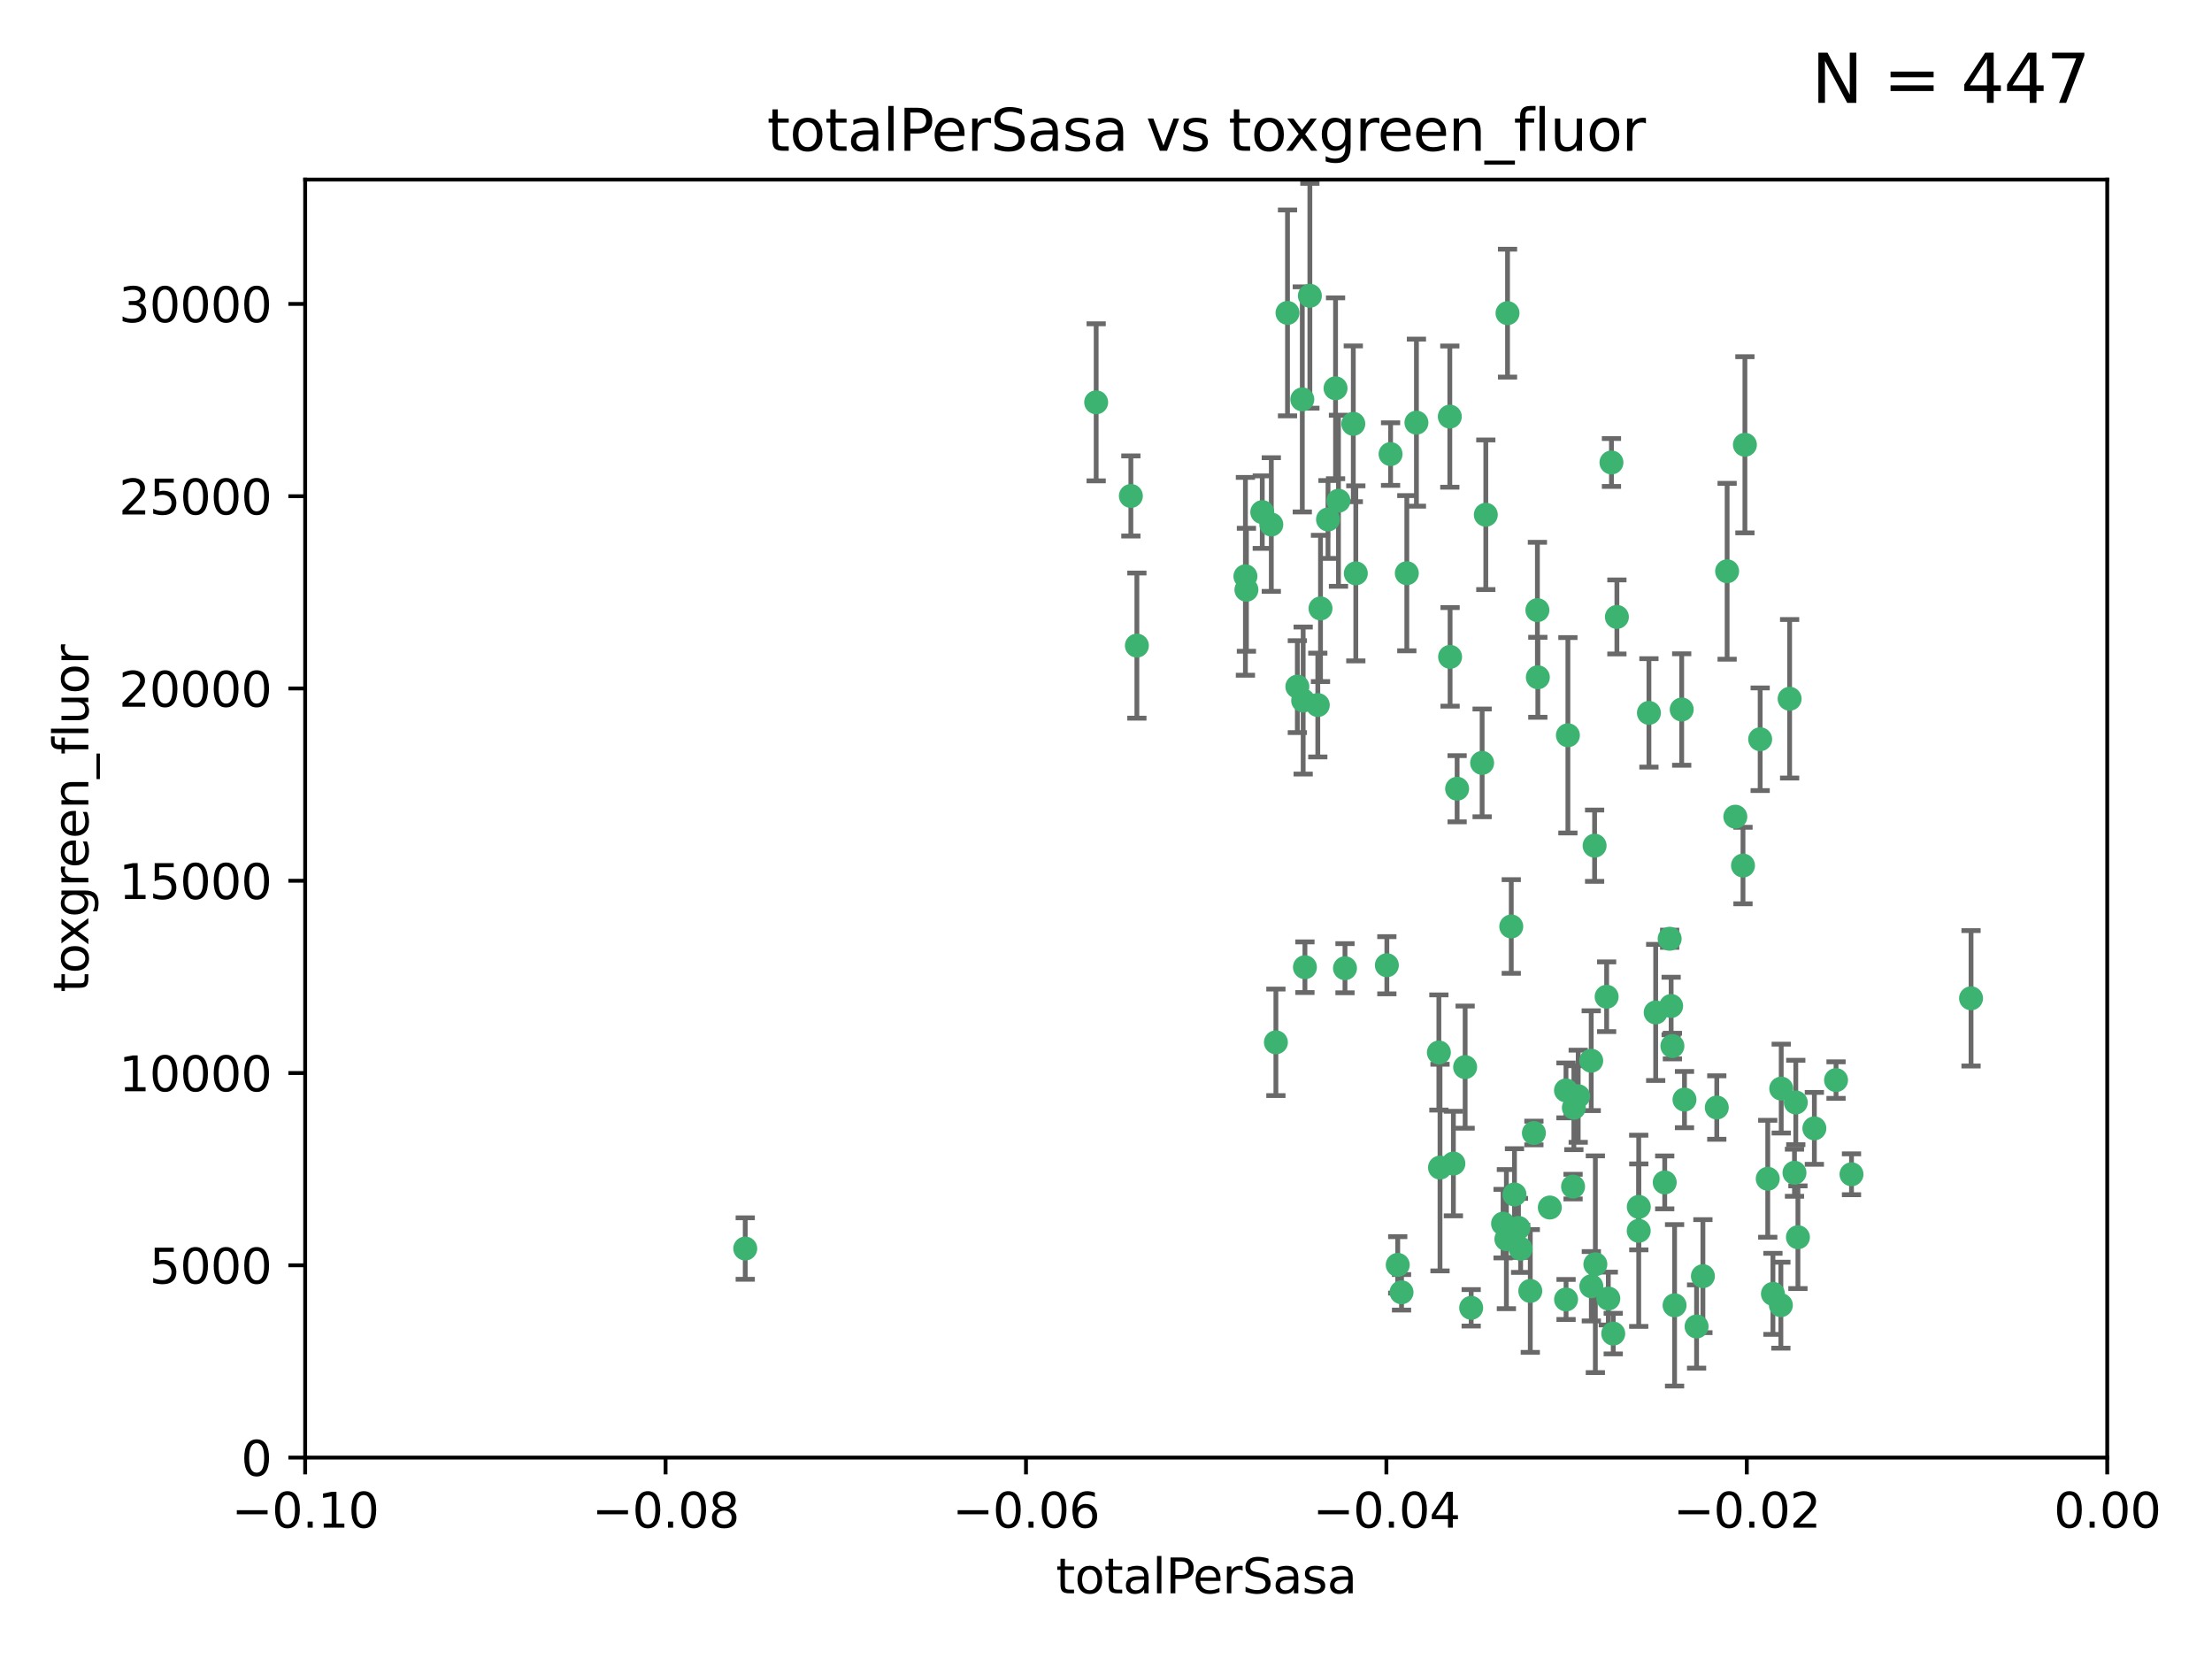 <?xml version="1.0" encoding="utf-8" standalone="no"?>
<!DOCTYPE svg PUBLIC "-//W3C//DTD SVG 1.1//EN"
  "http://www.w3.org/Graphics/SVG/1.1/DTD/svg11.dtd">
<svg xmlns:xlink="http://www.w3.org/1999/xlink" width="460.8pt" height="345.6pt" viewBox="0 0 460.8 345.6" xmlns="http://www.w3.org/2000/svg" version="1.1">
 <defs>
  <style type="text/css">*{stroke-linejoin: round; stroke-linecap: butt}</style>
 </defs>
 <g id="figure_1">
  <g id="patch_1">
   <path d="M 0 345.6 
L 460.8 345.6 
L 460.8 0 
L 0 0 
z
" style="fill: #ffffff"/>
  </g>
  <g id="axes_1">
   <g id="patch_2">
    <path d="M 63.571 303.64 
L 438.975 303.64 
L 438.975 37.411 
L 63.571 37.411 
z
" style="fill: #ffffff"/>
   </g>
   <g id="PathCollection_1">
    <defs>
     <path id="mf9d2cbbede" d="M 0 1.118 
C 0.297 1.118 0.581 1 0.791 0.791 
C 1 0.581 1.118 0.297 1.118 0 
C 1.118 -0.297 1 -0.581 0.791 -0.791 
C 0.581 -1 0.297 -1.118 0 -1.118 
C -0.297 -1.118 -0.581 -1 -0.791 -0.791 
C -1 -0.581 -1.118 -0.297 -1.118 0 
C -1.118 0.297 -1 0.581 -0.791 0.791 
C -0.581 1 -0.297 1.118 0 1.118 
z
" style="stroke: #3cb371"/>
    </defs>
    <g clip-path="url(#pb1a9907498)">
     <use xlink:href="#mf9d2cbbede" x="235.58" y="103.319" style="fill: #3cb371; stroke: #3cb371"/>
     <use xlink:href="#mf9d2cbbede" x="268.211" y="65.184" style="fill: #3cb371; stroke: #3cb371"/>
     <use xlink:href="#mf9d2cbbede" x="236.834" y="134.491" style="fill: #3cb371; stroke: #3cb371"/>
     <use xlink:href="#mf9d2cbbede" x="275.085" y="126.749" style="fill: #3cb371; stroke: #3cb371"/>
     <use xlink:href="#mf9d2cbbede" x="264.836" y="109.268" style="fill: #3cb371; stroke: #3cb371"/>
     <use xlink:href="#mf9d2cbbede" x="271.293" y="83.201" style="fill: #3cb371; stroke: #3cb371"/>
     <use xlink:href="#mf9d2cbbede" x="155.248" y="260.094" style="fill: #3cb371; stroke: #3cb371"/>
     <use xlink:href="#mf9d2cbbede" x="228.352" y="83.811" style="fill: #3cb371; stroke: #3cb371"/>
     <use xlink:href="#mf9d2cbbede" x="281.916" y="88.286" style="fill: #3cb371; stroke: #3cb371"/>
     <use xlink:href="#mf9d2cbbede" x="270.262" y="143.039" style="fill: #3cb371; stroke: #3cb371"/>
     <use xlink:href="#mf9d2cbbede" x="259.652" y="122.859" style="fill: #3cb371; stroke: #3cb371"/>
     <use xlink:href="#mf9d2cbbede" x="259.444" y="120.054" style="fill: #3cb371; stroke: #3cb371"/>
     <use xlink:href="#mf9d2cbbede" x="276.649" y="108.214" style="fill: #3cb371; stroke: #3cb371"/>
     <use xlink:href="#mf9d2cbbede" x="278.828" y="104.315" style="fill: #3cb371; stroke: #3cb371"/>
     <use xlink:href="#mf9d2cbbede" x="265.793" y="217.134" style="fill: #3cb371; stroke: #3cb371"/>
     <use xlink:href="#mf9d2cbbede" x="272.871" y="61.614" style="fill: #3cb371; stroke: #3cb371"/>
     <use xlink:href="#mf9d2cbbede" x="271.473" y="145.935" style="fill: #3cb371; stroke: #3cb371"/>
     <use xlink:href="#mf9d2cbbede" x="295.068" y="88.045" style="fill: #3cb371; stroke: #3cb371"/>
     <use xlink:href="#mf9d2cbbede" x="278.219" y="80.887" style="fill: #3cb371; stroke: #3cb371"/>
     <use xlink:href="#mf9d2cbbede" x="282.441" y="119.44" style="fill: #3cb371; stroke: #3cb371"/>
     <use xlink:href="#mf9d2cbbede" x="289.681" y="94.593" style="fill: #3cb371; stroke: #3cb371"/>
     <use xlink:href="#mf9d2cbbede" x="262.954" y="106.684" style="fill: #3cb371; stroke: #3cb371"/>
     <use xlink:href="#mf9d2cbbede" x="280.186" y="201.695" style="fill: #3cb371; stroke: #3cb371"/>
     <use xlink:href="#mf9d2cbbede" x="302.023" y="86.787" style="fill: #3cb371; stroke: #3cb371"/>
     <use xlink:href="#mf9d2cbbede" x="316.773" y="260.14" style="fill: #3cb371; stroke: #3cb371"/>
     <use xlink:href="#mf9d2cbbede" x="319.539" y="236.024" style="fill: #3cb371; stroke: #3cb371"/>
     <use xlink:href="#mf9d2cbbede" x="299.98" y="243.228" style="fill: #3cb371; stroke: #3cb371"/>
     <use xlink:href="#mf9d2cbbede" x="335.696" y="96.341" style="fill: #3cb371; stroke: #3cb371"/>
     <use xlink:href="#mf9d2cbbede" x="293.065" y="119.409" style="fill: #3cb371; stroke: #3cb371"/>
     <use xlink:href="#mf9d2cbbede" x="314.046" y="65.233" style="fill: #3cb371; stroke: #3cb371"/>
     <use xlink:href="#mf9d2cbbede" x="274.522" y="146.874" style="fill: #3cb371; stroke: #3cb371"/>
     <use xlink:href="#mf9d2cbbede" x="271.842" y="201.487" style="fill: #3cb371; stroke: #3cb371"/>
     <use xlink:href="#mf9d2cbbede" x="302.767" y="242.388" style="fill: #3cb371; stroke: #3cb371"/>
     <use xlink:href="#mf9d2cbbede" x="288.908" y="201.077" style="fill: #3cb371; stroke: #3cb371"/>
     <use xlink:href="#mf9d2cbbede" x="305.215" y="222.299" style="fill: #3cb371; stroke: #3cb371"/>
     <use xlink:href="#mf9d2cbbede" x="313.116" y="254.906" style="fill: #3cb371; stroke: #3cb371"/>
     <use xlink:href="#mf9d2cbbede" x="302.081" y="136.835" style="fill: #3cb371; stroke: #3cb371"/>
     <use xlink:href="#mf9d2cbbede" x="309.521" y="107.234" style="fill: #3cb371; stroke: #3cb371"/>
     <use xlink:href="#mf9d2cbbede" x="308.755" y="158.921" style="fill: #3cb371; stroke: #3cb371"/>
     <use xlink:href="#mf9d2cbbede" x="291.964" y="269.209" style="fill: #3cb371; stroke: #3cb371"/>
     <use xlink:href="#mf9d2cbbede" x="341.39" y="251.417" style="fill: #3cb371; stroke: #3cb371"/>
     <use xlink:href="#mf9d2cbbede" x="320.359" y="141.091" style="fill: #3cb371; stroke: #3cb371"/>
     <use xlink:href="#mf9d2cbbede" x="320.27" y="127.107" style="fill: #3cb371; stroke: #3cb371"/>
     <use xlink:href="#mf9d2cbbede" x="322.853" y="251.547" style="fill: #3cb371; stroke: #3cb371"/>
     <use xlink:href="#mf9d2cbbede" x="313.808" y="258.133" style="fill: #3cb371; stroke: #3cb371"/>
     <use xlink:href="#mf9d2cbbede" x="291.173" y="263.497" style="fill: #3cb371; stroke: #3cb371"/>
     <use xlink:href="#mf9d2cbbede" x="332.186" y="176.169" style="fill: #3cb371; stroke: #3cb371"/>
     <use xlink:href="#mf9d2cbbede" x="303.545" y="164.309" style="fill: #3cb371; stroke: #3cb371"/>
     <use xlink:href="#mf9d2cbbede" x="326.223" y="227.152" style="fill: #3cb371; stroke: #3cb371"/>
     <use xlink:href="#mf9d2cbbede" x="314.824" y="193.002" style="fill: #3cb371; stroke: #3cb371"/>
     <use xlink:href="#mf9d2cbbede" x="335.041" y="270.514" style="fill: #3cb371; stroke: #3cb371"/>
     <use xlink:href="#mf9d2cbbede" x="331.504" y="267.951" style="fill: #3cb371; stroke: #3cb371"/>
     <use xlink:href="#mf9d2cbbede" x="336.829" y="128.518" style="fill: #3cb371; stroke: #3cb371"/>
     <use xlink:href="#mf9d2cbbede" x="336.066" y="277.818" style="fill: #3cb371; stroke: #3cb371"/>
     <use xlink:href="#mf9d2cbbede" x="326.24" y="270.703" style="fill: #3cb371; stroke: #3cb371"/>
     <use xlink:href="#mf9d2cbbede" x="306.473" y="272.443" style="fill: #3cb371; stroke: #3cb371"/>
     <use xlink:href="#mf9d2cbbede" x="299.745" y="219.251" style="fill: #3cb371; stroke: #3cb371"/>
     <use xlink:href="#mf9d2cbbede" x="332.341" y="263.364" style="fill: #3cb371; stroke: #3cb371"/>
     <use xlink:href="#mf9d2cbbede" x="343.502" y="148.507" style="fill: #3cb371; stroke: #3cb371"/>
     <use xlink:href="#mf9d2cbbede" x="315.493" y="248.836" style="fill: #3cb371; stroke: #3cb371"/>
     <use xlink:href="#mf9d2cbbede" x="326.622" y="153.171" style="fill: #3cb371; stroke: #3cb371"/>
     <use xlink:href="#mf9d2cbbede" x="328.767" y="228.365" style="fill: #3cb371; stroke: #3cb371"/>
     <use xlink:href="#mf9d2cbbede" x="347.819" y="195.558" style="fill: #3cb371; stroke: #3cb371"/>
     <use xlink:href="#mf9d2cbbede" x="348.393" y="217.914" style="fill: #3cb371; stroke: #3cb371"/>
     <use xlink:href="#mf9d2cbbede" x="353.429" y="276.333" style="fill: #3cb371; stroke: #3cb371"/>
     <use xlink:href="#mf9d2cbbede" x="344.91" y="210.91" style="fill: #3cb371; stroke: #3cb371"/>
     <use xlink:href="#mf9d2cbbede" x="354.746" y="265.846" style="fill: #3cb371; stroke: #3cb371"/>
     <use xlink:href="#mf9d2cbbede" x="334.691" y="207.64" style="fill: #3cb371; stroke: #3cb371"/>
     <use xlink:href="#mf9d2cbbede" x="350.329" y="147.801" style="fill: #3cb371; stroke: #3cb371"/>
     <use xlink:href="#mf9d2cbbede" x="357.638" y="230.72" style="fill: #3cb371; stroke: #3cb371"/>
     <use xlink:href="#mf9d2cbbede" x="327.699" y="247.192" style="fill: #3cb371; stroke: #3cb371"/>
     <use xlink:href="#mf9d2cbbede" x="363.098" y="180.307" style="fill: #3cb371; stroke: #3cb371"/>
     <use xlink:href="#mf9d2cbbede" x="327.865" y="230.755" style="fill: #3cb371; stroke: #3cb371"/>
     <use xlink:href="#mf9d2cbbede" x="346.792" y="246.317" style="fill: #3cb371; stroke: #3cb371"/>
     <use xlink:href="#mf9d2cbbede" x="361.5" y="170.133" style="fill: #3cb371; stroke: #3cb371"/>
     <use xlink:href="#mf9d2cbbede" x="348.844" y="271.92" style="fill: #3cb371; stroke: #3cb371"/>
     <use xlink:href="#mf9d2cbbede" x="316.326" y="255.796" style="fill: #3cb371; stroke: #3cb371"/>
     <use xlink:href="#mf9d2cbbede" x="331.48" y="220.964" style="fill: #3cb371; stroke: #3cb371"/>
     <use xlink:href="#mf9d2cbbede" x="318.787" y="268.93" style="fill: #3cb371; stroke: #3cb371"/>
     <use xlink:href="#mf9d2cbbede" x="348.129" y="209.566" style="fill: #3cb371; stroke: #3cb371"/>
     <use xlink:href="#mf9d2cbbede" x="341.375" y="256.398" style="fill: #3cb371; stroke: #3cb371"/>
     <use xlink:href="#mf9d2cbbede" x="350.909" y="229.064" style="fill: #3cb371; stroke: #3cb371"/>
     <use xlink:href="#mf9d2cbbede" x="372.811" y="145.567" style="fill: #3cb371; stroke: #3cb371"/>
     <use xlink:href="#mf9d2cbbede" x="363.497" y="92.655" style="fill: #3cb371; stroke: #3cb371"/>
     <use xlink:href="#mf9d2cbbede" x="370.988" y="271.892" style="fill: #3cb371; stroke: #3cb371"/>
     <use xlink:href="#mf9d2cbbede" x="359.792" y="119.004" style="fill: #3cb371; stroke: #3cb371"/>
     <use xlink:href="#mf9d2cbbede" x="374.096" y="229.667" style="fill: #3cb371; stroke: #3cb371"/>
     <use xlink:href="#mf9d2cbbede" x="374.542" y="257.738" style="fill: #3cb371; stroke: #3cb371"/>
     <use xlink:href="#mf9d2cbbede" x="373.823" y="244.305" style="fill: #3cb371; stroke: #3cb371"/>
     <use xlink:href="#mf9d2cbbede" x="368.254" y="245.561" style="fill: #3cb371; stroke: #3cb371"/>
     <use xlink:href="#mf9d2cbbede" x="385.701" y="244.625" style="fill: #3cb371; stroke: #3cb371"/>
     <use xlink:href="#mf9d2cbbede" x="371.061" y="226.772" style="fill: #3cb371; stroke: #3cb371"/>
     <use xlink:href="#mf9d2cbbede" x="377.965" y="235.058" style="fill: #3cb371; stroke: #3cb371"/>
     <use xlink:href="#mf9d2cbbede" x="369.335" y="269.529" style="fill: #3cb371; stroke: #3cb371"/>
     <use xlink:href="#mf9d2cbbede" x="382.481" y="225.004" style="fill: #3cb371; stroke: #3cb371"/>
     <use xlink:href="#mf9d2cbbede" x="366.674" y="153.996" style="fill: #3cb371; stroke: #3cb371"/>
     <use xlink:href="#mf9d2cbbede" x="410.604" y="207.963" style="fill: #3cb371; stroke: #3cb371"/>
    </g>
   </g>
   <g id="matplotlib.axis_1">
    <g id="xtick_1">
     <g id="line2d_1">
      <defs>
       <path id="m6c41e3b94f" d="M 0 0 
L 0 3.5 
" style="stroke: #000000; stroke-width: 0.8"/>
      </defs>
      <g>
       <use xlink:href="#m6c41e3b94f" x="63.571" y="303.64" style="stroke: #000000; stroke-width: 0.8"/>
      </g>
     </g>
     <g id="text_1">
      <!-- −0.10 -->
      <g transform="translate(48.249 318.238)scale(0.1 -0.1)">
       <defs>
        <path id="DejaVuSans-2212" d="M 678 2272 
L 4684 2272 
L 4684 1741 
L 678 1741 
L 678 2272 
z
" transform="scale(0.016)"/>
        <path id="DejaVuSans-30" d="M 2034 4250 
Q 1547 4250 1301 3770 
Q 1056 3291 1056 2328 
Q 1056 1369 1301 889 
Q 1547 409 2034 409 
Q 2525 409 2770 889 
Q 3016 1369 3016 2328 
Q 3016 3291 2770 3770 
Q 2525 4250 2034 4250 
z
M 2034 4750 
Q 2819 4750 3233 4129 
Q 3647 3509 3647 2328 
Q 3647 1150 3233 529 
Q 2819 -91 2034 -91 
Q 1250 -91 836 529 
Q 422 1150 422 2328 
Q 422 3509 836 4129 
Q 1250 4750 2034 4750 
z
" transform="scale(0.016)"/>
        <path id="DejaVuSans-2e" d="M 684 794 
L 1344 794 
L 1344 0 
L 684 0 
L 684 794 
z
" transform="scale(0.016)"/>
        <path id="DejaVuSans-31" d="M 794 531 
L 1825 531 
L 1825 4091 
L 703 3866 
L 703 4441 
L 1819 4666 
L 2450 4666 
L 2450 531 
L 3481 531 
L 3481 0 
L 794 0 
L 794 531 
z
" transform="scale(0.016)"/>
       </defs>
       <use xlink:href="#DejaVuSans-2212"/>
       <use xlink:href="#DejaVuSans-30" x="83.789"/>
       <use xlink:href="#DejaVuSans-2e" x="147.412"/>
       <use xlink:href="#DejaVuSans-31" x="179.199"/>
       <use xlink:href="#DejaVuSans-30" x="242.822"/>
      </g>
     </g>
    </g>
    <g id="xtick_2">
     <g id="line2d_2">
      <g>
       <use xlink:href="#m6c41e3b94f" x="138.652" y="303.64" style="stroke: #000000; stroke-width: 0.8"/>
      </g>
     </g>
     <g id="text_2">
      <!-- −0.08 -->
      <g transform="translate(123.329 318.238)scale(0.1 -0.1)">
       <defs>
        <path id="DejaVuSans-38" d="M 2034 2216 
Q 1584 2216 1326 1975 
Q 1069 1734 1069 1313 
Q 1069 891 1326 650 
Q 1584 409 2034 409 
Q 2484 409 2743 651 
Q 3003 894 3003 1313 
Q 3003 1734 2745 1975 
Q 2488 2216 2034 2216 
z
M 1403 2484 
Q 997 2584 770 2862 
Q 544 3141 544 3541 
Q 544 4100 942 4425 
Q 1341 4750 2034 4750 
Q 2731 4750 3128 4425 
Q 3525 4100 3525 3541 
Q 3525 3141 3298 2862 
Q 3072 2584 2669 2484 
Q 3125 2378 3379 2068 
Q 3634 1759 3634 1313 
Q 3634 634 3220 271 
Q 2806 -91 2034 -91 
Q 1263 -91 848 271 
Q 434 634 434 1313 
Q 434 1759 690 2068 
Q 947 2378 1403 2484 
z
M 1172 3481 
Q 1172 3119 1398 2916 
Q 1625 2713 2034 2713 
Q 2441 2713 2670 2916 
Q 2900 3119 2900 3481 
Q 2900 3844 2670 4047 
Q 2441 4250 2034 4250 
Q 1625 4250 1398 4047 
Q 1172 3844 1172 3481 
z
" transform="scale(0.016)"/>
       </defs>
       <use xlink:href="#DejaVuSans-2212"/>
       <use xlink:href="#DejaVuSans-30" x="83.789"/>
       <use xlink:href="#DejaVuSans-2e" x="147.412"/>
       <use xlink:href="#DejaVuSans-30" x="179.199"/>
       <use xlink:href="#DejaVuSans-38" x="242.822"/>
      </g>
     </g>
    </g>
    <g id="xtick_3">
     <g id="line2d_3">
      <g>
       <use xlink:href="#m6c41e3b94f" x="213.733" y="303.64" style="stroke: #000000; stroke-width: 0.8"/>
      </g>
     </g>
     <g id="text_3">
      <!-- −0.06 -->
      <g transform="translate(198.41 318.238)scale(0.1 -0.1)">
       <defs>
        <path id="DejaVuSans-36" d="M 2113 2584 
Q 1688 2584 1439 2293 
Q 1191 2003 1191 1497 
Q 1191 994 1439 701 
Q 1688 409 2113 409 
Q 2538 409 2786 701 
Q 3034 994 3034 1497 
Q 3034 2003 2786 2293 
Q 2538 2584 2113 2584 
z
M 3366 4563 
L 3366 3988 
Q 3128 4100 2886 4159 
Q 2644 4219 2406 4219 
Q 1781 4219 1451 3797 
Q 1122 3375 1075 2522 
Q 1259 2794 1537 2939 
Q 1816 3084 2150 3084 
Q 2853 3084 3261 2657 
Q 3669 2231 3669 1497 
Q 3669 778 3244 343 
Q 2819 -91 2113 -91 
Q 1303 -91 875 529 
Q 447 1150 447 2328 
Q 447 3434 972 4092 
Q 1497 4750 2381 4750 
Q 2619 4750 2861 4703 
Q 3103 4656 3366 4563 
z
" transform="scale(0.016)"/>
       </defs>
       <use xlink:href="#DejaVuSans-2212"/>
       <use xlink:href="#DejaVuSans-30" x="83.789"/>
       <use xlink:href="#DejaVuSans-2e" x="147.412"/>
       <use xlink:href="#DejaVuSans-30" x="179.199"/>
       <use xlink:href="#DejaVuSans-36" x="242.822"/>
      </g>
     </g>
    </g>
    <g id="xtick_4">
     <g id="line2d_4">
      <g>
       <use xlink:href="#m6c41e3b94f" x="288.813" y="303.64" style="stroke: #000000; stroke-width: 0.8"/>
      </g>
     </g>
     <g id="text_4">
      <!-- −0.04 -->
      <g transform="translate(273.491 318.238)scale(0.1 -0.1)">
       <defs>
        <path id="DejaVuSans-34" d="M 2419 4116 
L 825 1625 
L 2419 1625 
L 2419 4116 
z
M 2253 4666 
L 3047 4666 
L 3047 1625 
L 3713 1625 
L 3713 1100 
L 3047 1100 
L 3047 0 
L 2419 0 
L 2419 1100 
L 313 1100 
L 313 1709 
L 2253 4666 
z
" transform="scale(0.016)"/>
       </defs>
       <use xlink:href="#DejaVuSans-2212"/>
       <use xlink:href="#DejaVuSans-30" x="83.789"/>
       <use xlink:href="#DejaVuSans-2e" x="147.412"/>
       <use xlink:href="#DejaVuSans-30" x="179.199"/>
       <use xlink:href="#DejaVuSans-34" x="242.822"/>
      </g>
     </g>
    </g>
    <g id="xtick_5">
     <g id="line2d_5">
      <g>
       <use xlink:href="#m6c41e3b94f" x="363.894" y="303.64" style="stroke: #000000; stroke-width: 0.8"/>
      </g>
     </g>
     <g id="text_5">
      <!-- −0.02 -->
      <g transform="translate(348.572 318.238)scale(0.1 -0.1)">
       <defs>
        <path id="DejaVuSans-32" d="M 1228 531 
L 3431 531 
L 3431 0 
L 469 0 
L 469 531 
Q 828 903 1448 1529 
Q 2069 2156 2228 2338 
Q 2531 2678 2651 2914 
Q 2772 3150 2772 3378 
Q 2772 3750 2511 3984 
Q 2250 4219 1831 4219 
Q 1534 4219 1204 4116 
Q 875 4013 500 3803 
L 500 4441 
Q 881 4594 1212 4672 
Q 1544 4750 1819 4750 
Q 2544 4750 2975 4387 
Q 3406 4025 3406 3419 
Q 3406 3131 3298 2873 
Q 3191 2616 2906 2266 
Q 2828 2175 2409 1742 
Q 1991 1309 1228 531 
z
" transform="scale(0.016)"/>
       </defs>
       <use xlink:href="#DejaVuSans-2212"/>
       <use xlink:href="#DejaVuSans-30" x="83.789"/>
       <use xlink:href="#DejaVuSans-2e" x="147.412"/>
       <use xlink:href="#DejaVuSans-30" x="179.199"/>
       <use xlink:href="#DejaVuSans-32" x="242.822"/>
      </g>
     </g>
    </g>
    <g id="xtick_6">
     <g id="line2d_6">
      <g>
       <use xlink:href="#m6c41e3b94f" x="438.975" y="303.64" style="stroke: #000000; stroke-width: 0.8"/>
      </g>
     </g>
     <g id="text_6">
      <!-- 0.00 -->
      <g transform="translate(427.842 318.238)scale(0.1 -0.1)">
       <use xlink:href="#DejaVuSans-30"/>
       <use xlink:href="#DejaVuSans-2e" x="63.623"/>
       <use xlink:href="#DejaVuSans-30" x="95.41"/>
       <use xlink:href="#DejaVuSans-30" x="159.033"/>
      </g>
     </g>
    </g>
    <g id="text_7">
     <!-- totalPerSasa -->
     <g transform="translate(219.968 331.917)scale(0.1 -0.1)">
      <defs>
       <path id="DejaVuSans-74" d="M 1172 4494 
L 1172 3500 
L 2356 3500 
L 2356 3053 
L 1172 3053 
L 1172 1153 
Q 1172 725 1289 603 
Q 1406 481 1766 481 
L 2356 481 
L 2356 0 
L 1766 0 
Q 1100 0 847 248 
Q 594 497 594 1153 
L 594 3053 
L 172 3053 
L 172 3500 
L 594 3500 
L 594 4494 
L 1172 4494 
z
" transform="scale(0.016)"/>
       <path id="DejaVuSans-6f" d="M 1959 3097 
Q 1497 3097 1228 2736 
Q 959 2375 959 1747 
Q 959 1119 1226 758 
Q 1494 397 1959 397 
Q 2419 397 2687 759 
Q 2956 1122 2956 1747 
Q 2956 2369 2687 2733 
Q 2419 3097 1959 3097 
z
M 1959 3584 
Q 2709 3584 3137 3096 
Q 3566 2609 3566 1747 
Q 3566 888 3137 398 
Q 2709 -91 1959 -91 
Q 1206 -91 779 398 
Q 353 888 353 1747 
Q 353 2609 779 3096 
Q 1206 3584 1959 3584 
z
" transform="scale(0.016)"/>
       <path id="DejaVuSans-61" d="M 2194 1759 
Q 1497 1759 1228 1600 
Q 959 1441 959 1056 
Q 959 750 1161 570 
Q 1363 391 1709 391 
Q 2188 391 2477 730 
Q 2766 1069 2766 1631 
L 2766 1759 
L 2194 1759 
z
M 3341 1997 
L 3341 0 
L 2766 0 
L 2766 531 
Q 2569 213 2275 61 
Q 1981 -91 1556 -91 
Q 1019 -91 701 211 
Q 384 513 384 1019 
Q 384 1609 779 1909 
Q 1175 2209 1959 2209 
L 2766 2209 
L 2766 2266 
Q 2766 2663 2505 2880 
Q 2244 3097 1772 3097 
Q 1472 3097 1187 3025 
Q 903 2953 641 2809 
L 641 3341 
Q 956 3463 1253 3523 
Q 1550 3584 1831 3584 
Q 2591 3584 2966 3190 
Q 3341 2797 3341 1997 
z
" transform="scale(0.016)"/>
       <path id="DejaVuSans-6c" d="M 603 4863 
L 1178 4863 
L 1178 0 
L 603 0 
L 603 4863 
z
" transform="scale(0.016)"/>
       <path id="DejaVuSans-50" d="M 1259 4147 
L 1259 2394 
L 2053 2394 
Q 2494 2394 2734 2622 
Q 2975 2850 2975 3272 
Q 2975 3691 2734 3919 
Q 2494 4147 2053 4147 
L 1259 4147 
z
M 628 4666 
L 2053 4666 
Q 2838 4666 3239 4311 
Q 3641 3956 3641 3272 
Q 3641 2581 3239 2228 
Q 2838 1875 2053 1875 
L 1259 1875 
L 1259 0 
L 628 0 
L 628 4666 
z
" transform="scale(0.016)"/>
       <path id="DejaVuSans-65" d="M 3597 1894 
L 3597 1613 
L 953 1613 
Q 991 1019 1311 708 
Q 1631 397 2203 397 
Q 2534 397 2845 478 
Q 3156 559 3463 722 
L 3463 178 
Q 3153 47 2828 -22 
Q 2503 -91 2169 -91 
Q 1331 -91 842 396 
Q 353 884 353 1716 
Q 353 2575 817 3079 
Q 1281 3584 2069 3584 
Q 2775 3584 3186 3129 
Q 3597 2675 3597 1894 
z
M 3022 2063 
Q 3016 2534 2758 2815 
Q 2500 3097 2075 3097 
Q 1594 3097 1305 2825 
Q 1016 2553 972 2059 
L 3022 2063 
z
" transform="scale(0.016)"/>
       <path id="DejaVuSans-72" d="M 2631 2963 
Q 2534 3019 2420 3045 
Q 2306 3072 2169 3072 
Q 1681 3072 1420 2755 
Q 1159 2438 1159 1844 
L 1159 0 
L 581 0 
L 581 3500 
L 1159 3500 
L 1159 2956 
Q 1341 3275 1631 3429 
Q 1922 3584 2338 3584 
Q 2397 3584 2469 3576 
Q 2541 3569 2628 3553 
L 2631 2963 
z
" transform="scale(0.016)"/>
       <path id="DejaVuSans-53" d="M 3425 4513 
L 3425 3897 
Q 3066 4069 2747 4153 
Q 2428 4238 2131 4238 
Q 1616 4238 1336 4038 
Q 1056 3838 1056 3469 
Q 1056 3159 1242 3001 
Q 1428 2844 1947 2747 
L 2328 2669 
Q 3034 2534 3370 2195 
Q 3706 1856 3706 1288 
Q 3706 609 3251 259 
Q 2797 -91 1919 -91 
Q 1588 -91 1214 -16 
Q 841 59 441 206 
L 441 856 
Q 825 641 1194 531 
Q 1563 422 1919 422 
Q 2459 422 2753 634 
Q 3047 847 3047 1241 
Q 3047 1584 2836 1778 
Q 2625 1972 2144 2069 
L 1759 2144 
Q 1053 2284 737 2584 
Q 422 2884 422 3419 
Q 422 4038 858 4394 
Q 1294 4750 2059 4750 
Q 2388 4750 2728 4690 
Q 3069 4631 3425 4513 
z
" transform="scale(0.016)"/>
       <path id="DejaVuSans-73" d="M 2834 3397 
L 2834 2853 
Q 2591 2978 2328 3040 
Q 2066 3103 1784 3103 
Q 1356 3103 1142 2972 
Q 928 2841 928 2578 
Q 928 2378 1081 2264 
Q 1234 2150 1697 2047 
L 1894 2003 
Q 2506 1872 2764 1633 
Q 3022 1394 3022 966 
Q 3022 478 2636 193 
Q 2250 -91 1575 -91 
Q 1294 -91 989 -36 
Q 684 19 347 128 
L 347 722 
Q 666 556 975 473 
Q 1284 391 1588 391 
Q 1994 391 2212 530 
Q 2431 669 2431 922 
Q 2431 1156 2273 1281 
Q 2116 1406 1581 1522 
L 1381 1569 
Q 847 1681 609 1914 
Q 372 2147 372 2553 
Q 372 3047 722 3315 
Q 1072 3584 1716 3584 
Q 2034 3584 2315 3537 
Q 2597 3491 2834 3397 
z
" transform="scale(0.016)"/>
      </defs>
      <use xlink:href="#DejaVuSans-74"/>
      <use xlink:href="#DejaVuSans-6f" x="39.209"/>
      <use xlink:href="#DejaVuSans-74" x="100.391"/>
      <use xlink:href="#DejaVuSans-61" x="139.6"/>
      <use xlink:href="#DejaVuSans-6c" x="200.879"/>
      <use xlink:href="#DejaVuSans-50" x="228.662"/>
      <use xlink:href="#DejaVuSans-65" x="285.34"/>
      <use xlink:href="#DejaVuSans-72" x="346.863"/>
      <use xlink:href="#DejaVuSans-53" x="387.977"/>
      <use xlink:href="#DejaVuSans-61" x="451.453"/>
      <use xlink:href="#DejaVuSans-73" x="512.732"/>
      <use xlink:href="#DejaVuSans-61" x="564.832"/>
     </g>
    </g>
   </g>
   <g id="matplotlib.axis_2">
    <g id="ytick_1">
     <g id="line2d_7">
      <defs>
       <path id="m93d93f0030" d="M 0 0 
L -3.5 0 
" style="stroke: #000000; stroke-width: 0.8"/>
      </defs>
      <g>
       <use xlink:href="#m93d93f0030" x="63.571" y="303.64" style="stroke: #000000; stroke-width: 0.8"/>
      </g>
     </g>
     <g id="text_8">
      <!-- 0 -->
      <g transform="translate(50.209 307.439)scale(0.1 -0.1)">
       <use xlink:href="#DejaVuSans-30"/>
      </g>
     </g>
    </g>
    <g id="ytick_2">
     <g id="line2d_8">
      <g>
       <use xlink:href="#m93d93f0030" x="63.571" y="263.586" style="stroke: #000000; stroke-width: 0.8"/>
      </g>
     </g>
     <g id="text_9">
      <!-- 5000 -->
      <g transform="translate(31.121 267.385)scale(0.1 -0.1)">
       <defs>
        <path id="DejaVuSans-35" d="M 691 4666 
L 3169 4666 
L 3169 4134 
L 1269 4134 
L 1269 2991 
Q 1406 3038 1543 3061 
Q 1681 3084 1819 3084 
Q 2600 3084 3056 2656 
Q 3513 2228 3513 1497 
Q 3513 744 3044 326 
Q 2575 -91 1722 -91 
Q 1428 -91 1123 -41 
Q 819 9 494 109 
L 494 744 
Q 775 591 1075 516 
Q 1375 441 1709 441 
Q 2250 441 2565 725 
Q 2881 1009 2881 1497 
Q 2881 1984 2565 2268 
Q 2250 2553 1709 2553 
Q 1456 2553 1204 2497 
Q 953 2441 691 2322 
L 691 4666 
z
" transform="scale(0.016)"/>
       </defs>
       <use xlink:href="#DejaVuSans-35"/>
       <use xlink:href="#DejaVuSans-30" x="63.623"/>
       <use xlink:href="#DejaVuSans-30" x="127.246"/>
       <use xlink:href="#DejaVuSans-30" x="190.869"/>
      </g>
     </g>
    </g>
    <g id="ytick_3">
     <g id="line2d_9">
      <g>
       <use xlink:href="#m93d93f0030" x="63.571" y="223.532" style="stroke: #000000; stroke-width: 0.8"/>
      </g>
     </g>
     <g id="text_10">
      <!-- 10000 -->
      <g transform="translate(24.759 227.331)scale(0.1 -0.1)">
       <use xlink:href="#DejaVuSans-31"/>
       <use xlink:href="#DejaVuSans-30" x="63.623"/>
       <use xlink:href="#DejaVuSans-30" x="127.246"/>
       <use xlink:href="#DejaVuSans-30" x="190.869"/>
       <use xlink:href="#DejaVuSans-30" x="254.492"/>
      </g>
     </g>
    </g>
    <g id="ytick_4">
     <g id="line2d_10">
      <g>
       <use xlink:href="#m93d93f0030" x="63.571" y="183.478" style="stroke: #000000; stroke-width: 0.8"/>
      </g>
     </g>
     <g id="text_11">
      <!-- 15000 -->
      <g transform="translate(24.759 187.278)scale(0.1 -0.1)">
       <use xlink:href="#DejaVuSans-31"/>
       <use xlink:href="#DejaVuSans-35" x="63.623"/>
       <use xlink:href="#DejaVuSans-30" x="127.246"/>
       <use xlink:href="#DejaVuSans-30" x="190.869"/>
       <use xlink:href="#DejaVuSans-30" x="254.492"/>
      </g>
     </g>
    </g>
    <g id="ytick_5">
     <g id="line2d_11">
      <g>
       <use xlink:href="#m93d93f0030" x="63.571" y="143.424" style="stroke: #000000; stroke-width: 0.8"/>
      </g>
     </g>
     <g id="text_12">
      <!-- 20000 -->
      <g transform="translate(24.759 147.224)scale(0.1 -0.1)">
       <use xlink:href="#DejaVuSans-32"/>
       <use xlink:href="#DejaVuSans-30" x="63.623"/>
       <use xlink:href="#DejaVuSans-30" x="127.246"/>
       <use xlink:href="#DejaVuSans-30" x="190.869"/>
       <use xlink:href="#DejaVuSans-30" x="254.492"/>
      </g>
     </g>
    </g>
    <g id="ytick_6">
     <g id="line2d_12">
      <g>
       <use xlink:href="#m93d93f0030" x="63.571" y="103.371" style="stroke: #000000; stroke-width: 0.8"/>
      </g>
     </g>
     <g id="text_13">
      <!-- 25000 -->
      <g transform="translate(24.759 107.17)scale(0.1 -0.1)">
       <use xlink:href="#DejaVuSans-32"/>
       <use xlink:href="#DejaVuSans-35" x="63.623"/>
       <use xlink:href="#DejaVuSans-30" x="127.246"/>
       <use xlink:href="#DejaVuSans-30" x="190.869"/>
       <use xlink:href="#DejaVuSans-30" x="254.492"/>
      </g>
     </g>
    </g>
    <g id="ytick_7">
     <g id="line2d_13">
      <g>
       <use xlink:href="#m93d93f0030" x="63.571" y="63.317" style="stroke: #000000; stroke-width: 0.8"/>
      </g>
     </g>
     <g id="text_14">
      <!-- 30000 -->
      <g transform="translate(24.759 67.116)scale(0.1 -0.1)">
       <defs>
        <path id="DejaVuSans-33" d="M 2597 2516 
Q 3050 2419 3304 2112 
Q 3559 1806 3559 1356 
Q 3559 666 3084 287 
Q 2609 -91 1734 -91 
Q 1441 -91 1130 -33 
Q 819 25 488 141 
L 488 750 
Q 750 597 1062 519 
Q 1375 441 1716 441 
Q 2309 441 2620 675 
Q 2931 909 2931 1356 
Q 2931 1769 2642 2001 
Q 2353 2234 1838 2234 
L 1294 2234 
L 1294 2753 
L 1863 2753 
Q 2328 2753 2575 2939 
Q 2822 3125 2822 3475 
Q 2822 3834 2567 4026 
Q 2313 4219 1838 4219 
Q 1578 4219 1281 4162 
Q 984 4106 628 3988 
L 628 4550 
Q 988 4650 1302 4700 
Q 1616 4750 1894 4750 
Q 2613 4750 3031 4423 
Q 3450 4097 3450 3541 
Q 3450 3153 3228 2886 
Q 3006 2619 2597 2516 
z
" transform="scale(0.016)"/>
       </defs>
       <use xlink:href="#DejaVuSans-33"/>
       <use xlink:href="#DejaVuSans-30" x="63.623"/>
       <use xlink:href="#DejaVuSans-30" x="127.246"/>
       <use xlink:href="#DejaVuSans-30" x="190.869"/>
       <use xlink:href="#DejaVuSans-30" x="254.492"/>
      </g>
     </g>
    </g>
    <g id="text_15">
     <!-- toxgreen_fluor -->
     <g transform="translate(18.401 206.72)rotate(-90)scale(0.1 -0.1)">
      <defs>
       <path id="DejaVuSans-78" d="M 3513 3500 
L 2247 1797 
L 3578 0 
L 2900 0 
L 1881 1375 
L 863 0 
L 184 0 
L 1544 1831 
L 300 3500 
L 978 3500 
L 1906 2253 
L 2834 3500 
L 3513 3500 
z
" transform="scale(0.016)"/>
       <path id="DejaVuSans-67" d="M 2906 1791 
Q 2906 2416 2648 2759 
Q 2391 3103 1925 3103 
Q 1463 3103 1205 2759 
Q 947 2416 947 1791 
Q 947 1169 1205 825 
Q 1463 481 1925 481 
Q 2391 481 2648 825 
Q 2906 1169 2906 1791 
z
M 3481 434 
Q 3481 -459 3084 -895 
Q 2688 -1331 1869 -1331 
Q 1566 -1331 1297 -1286 
Q 1028 -1241 775 -1147 
L 775 -588 
Q 1028 -725 1275 -790 
Q 1522 -856 1778 -856 
Q 2344 -856 2625 -561 
Q 2906 -266 2906 331 
L 2906 616 
Q 2728 306 2450 153 
Q 2172 0 1784 0 
Q 1141 0 747 490 
Q 353 981 353 1791 
Q 353 2603 747 3093 
Q 1141 3584 1784 3584 
Q 2172 3584 2450 3431 
Q 2728 3278 2906 2969 
L 2906 3500 
L 3481 3500 
L 3481 434 
z
" transform="scale(0.016)"/>
       <path id="DejaVuSans-6e" d="M 3513 2113 
L 3513 0 
L 2938 0 
L 2938 2094 
Q 2938 2591 2744 2837 
Q 2550 3084 2163 3084 
Q 1697 3084 1428 2787 
Q 1159 2491 1159 1978 
L 1159 0 
L 581 0 
L 581 3500 
L 1159 3500 
L 1159 2956 
Q 1366 3272 1645 3428 
Q 1925 3584 2291 3584 
Q 2894 3584 3203 3211 
Q 3513 2838 3513 2113 
z
" transform="scale(0.016)"/>
       <path id="DejaVuSans-5f" d="M 3263 -1063 
L 3263 -1509 
L -63 -1509 
L -63 -1063 
L 3263 -1063 
z
" transform="scale(0.016)"/>
       <path id="DejaVuSans-66" d="M 2375 4863 
L 2375 4384 
L 1825 4384 
Q 1516 4384 1395 4259 
Q 1275 4134 1275 3809 
L 1275 3500 
L 2222 3500 
L 2222 3053 
L 1275 3053 
L 1275 0 
L 697 0 
L 697 3053 
L 147 3053 
L 147 3500 
L 697 3500 
L 697 3744 
Q 697 4328 969 4595 
Q 1241 4863 1831 4863 
L 2375 4863 
z
" transform="scale(0.016)"/>
       <path id="DejaVuSans-75" d="M 544 1381 
L 544 3500 
L 1119 3500 
L 1119 1403 
Q 1119 906 1312 657 
Q 1506 409 1894 409 
Q 2359 409 2629 706 
Q 2900 1003 2900 1516 
L 2900 3500 
L 3475 3500 
L 3475 0 
L 2900 0 
L 2900 538 
Q 2691 219 2414 64 
Q 2138 -91 1772 -91 
Q 1169 -91 856 284 
Q 544 659 544 1381 
z
M 1991 3584 
L 1991 3584 
z
" transform="scale(0.016)"/>
      </defs>
      <use xlink:href="#DejaVuSans-74"/>
      <use xlink:href="#DejaVuSans-6f" x="39.209"/>
      <use xlink:href="#DejaVuSans-78" x="97.266"/>
      <use xlink:href="#DejaVuSans-67" x="156.445"/>
      <use xlink:href="#DejaVuSans-72" x="219.922"/>
      <use xlink:href="#DejaVuSans-65" x="258.785"/>
      <use xlink:href="#DejaVuSans-65" x="320.309"/>
      <use xlink:href="#DejaVuSans-6e" x="381.832"/>
      <use xlink:href="#DejaVuSans-5f" x="445.211"/>
      <use xlink:href="#DejaVuSans-66" x="495.211"/>
      <use xlink:href="#DejaVuSans-6c" x="530.416"/>
      <use xlink:href="#DejaVuSans-75" x="558.199"/>
      <use xlink:href="#DejaVuSans-6f" x="621.578"/>
      <use xlink:href="#DejaVuSans-72" x="682.76"/>
     </g>
    </g>
   </g>
   <g id="LineCollection_1">
    <path d="M 235.58 111.662 
L 235.58 94.976 
" clip-path="url(#pb1a9907498)" style="fill: none; stroke: #696969"/>
    <path d="M 268.211 86.629 
L 268.211 43.739 
" clip-path="url(#pb1a9907498)" style="fill: none; stroke: #696969"/>
    <path d="M 236.834 149.606 
L 236.834 119.375 
" clip-path="url(#pb1a9907498)" style="fill: none; stroke: #696969"/>
    <path d="M 275.085 141.983 
L 275.085 111.515 
" clip-path="url(#pb1a9907498)" style="fill: none; stroke: #696969"/>
    <path d="M 264.836 123.191 
L 264.836 95.346 
" clip-path="url(#pb1a9907498)" style="fill: none; stroke: #696969"/>
    <path d="M 271.293 106.648 
L 271.293 59.753 
" clip-path="url(#pb1a9907498)" style="fill: none; stroke: #696969"/>
    <path d="M 155.248 266.497 
L 155.248 253.692 
" clip-path="url(#pb1a9907498)" style="fill: none; stroke: #696969"/>
    <path d="M 228.352 100.173 
L 228.352 67.45 
" clip-path="url(#pb1a9907498)" style="fill: none; stroke: #696969"/>
    <path d="M 281.916 104.51 
L 281.916 72.063 
" clip-path="url(#pb1a9907498)" style="fill: none; stroke: #696969"/>
    <path d="M 270.262 152.61 
L 270.262 133.468 
" clip-path="url(#pb1a9907498)" style="fill: none; stroke: #696969"/>
    <path d="M 259.652 135.667 
L 259.652 110.051 
" clip-path="url(#pb1a9907498)" style="fill: none; stroke: #696969"/>
    <path d="M 259.444 140.659 
L 259.444 99.45 
" clip-path="url(#pb1a9907498)" style="fill: none; stroke: #696969"/>
    <path d="M 276.649 116.326 
L 276.649 100.101 
" clip-path="url(#pb1a9907498)" style="fill: none; stroke: #696969"/>
    <path d="M 278.828 122.133 
L 278.828 86.497 
" clip-path="url(#pb1a9907498)" style="fill: none; stroke: #696969"/>
    <path d="M 265.793 228.233 
L 265.793 206.035 
" clip-path="url(#pb1a9907498)" style="fill: none; stroke: #696969"/>
    <path d="M 272.871 85.029 
L 272.871 38.199 
" clip-path="url(#pb1a9907498)" style="fill: none; stroke: #696969"/>
    <path d="M 271.473 161.248 
L 271.473 130.622 
" clip-path="url(#pb1a9907498)" style="fill: none; stroke: #696969"/>
    <path d="M 295.068 105.444 
L 295.068 70.646 
" clip-path="url(#pb1a9907498)" style="fill: none; stroke: #696969"/>
    <path d="M 278.219 99.727 
L 278.219 62.047 
" clip-path="url(#pb1a9907498)" style="fill: none; stroke: #696969"/>
    <path d="M 282.441 137.675 
L 282.441 101.206 
" clip-path="url(#pb1a9907498)" style="fill: none; stroke: #696969"/>
    <path d="M 289.681 101.108 
L 289.681 88.078 
" clip-path="url(#pb1a9907498)" style="fill: none; stroke: #696969"/>
    <path d="M 262.954 114.235 
L 262.954 99.134 
" clip-path="url(#pb1a9907498)" style="fill: none; stroke: #696969"/>
    <path d="M 280.186 206.809 
L 280.186 196.58 
" clip-path="url(#pb1a9907498)" style="fill: none; stroke: #696969"/>
    <path d="M 302.023 101.495 
L 302.023 72.08 
" clip-path="url(#pb1a9907498)" style="fill: none; stroke: #696969"/>
    <path d="M 316.773 265.065 
L 316.773 255.214 
" clip-path="url(#pb1a9907498)" style="fill: none; stroke: #696969"/>
    <path d="M 319.539 238.492 
L 319.539 233.557 
" clip-path="url(#pb1a9907498)" style="fill: none; stroke: #696969"/>
    <path d="M 299.98 264.748 
L 299.98 221.708 
" clip-path="url(#pb1a9907498)" style="fill: none; stroke: #696969"/>
    <path d="M 335.696 101.329 
L 335.696 91.353 
" clip-path="url(#pb1a9907498)" style="fill: none; stroke: #696969"/>
    <path d="M 293.065 135.574 
L 293.065 103.243 
" clip-path="url(#pb1a9907498)" style="fill: none; stroke: #696969"/>
    <path d="M 314.046 78.556 
L 314.046 51.911 
" clip-path="url(#pb1a9907498)" style="fill: none; stroke: #696969"/>
    <path d="M 274.522 157.684 
L 274.522 136.065 
" clip-path="url(#pb1a9907498)" style="fill: none; stroke: #696969"/>
    <path d="M 271.842 206.761 
L 271.842 196.213 
" clip-path="url(#pb1a9907498)" style="fill: none; stroke: #696969"/>
    <path d="M 302.767 253.279 
L 302.767 231.496 
" clip-path="url(#pb1a9907498)" style="fill: none; stroke: #696969"/>
    <path d="M 288.908 207.031 
L 288.908 195.122 
" clip-path="url(#pb1a9907498)" style="fill: none; stroke: #696969"/>
    <path d="M 305.215 235.023 
L 305.215 209.574 
" clip-path="url(#pb1a9907498)" style="fill: none; stroke: #696969"/>
    <path d="M 313.116 262.048 
L 313.116 247.764 
" clip-path="url(#pb1a9907498)" style="fill: none; stroke: #696969"/>
    <path d="M 302.081 147.104 
L 302.081 126.566 
" clip-path="url(#pb1a9907498)" style="fill: none; stroke: #696969"/>
    <path d="M 309.521 122.819 
L 309.521 91.649 
" clip-path="url(#pb1a9907498)" style="fill: none; stroke: #696969"/>
    <path d="M 308.755 170.147 
L 308.755 147.694 
" clip-path="url(#pb1a9907498)" style="fill: none; stroke: #696969"/>
    <path d="M 291.964 272.908 
L 291.964 265.511 
" clip-path="url(#pb1a9907498)" style="fill: none; stroke: #696969"/>
    <path d="M 341.39 260.365 
L 341.39 242.469 
" clip-path="url(#pb1a9907498)" style="fill: none; stroke: #696969"/>
    <path d="M 320.359 149.421 
L 320.359 132.76 
" clip-path="url(#pb1a9907498)" style="fill: none; stroke: #696969"/>
    <path d="M 320.27 141.248 
L 320.27 112.967 
" clip-path="url(#pb1a9907498)" style="fill: none; stroke: #696969"/>
    <path d="M 322.853 252.228 
L 322.853 250.867 
" clip-path="url(#pb1a9907498)" style="fill: none; stroke: #696969"/>
    <path d="M 313.808 272.621 
L 313.808 243.644 
" clip-path="url(#pb1a9907498)" style="fill: none; stroke: #696969"/>
    <path d="M 291.173 269.377 
L 291.173 257.616 
" clip-path="url(#pb1a9907498)" style="fill: none; stroke: #696969"/>
    <path d="M 332.186 183.597 
L 332.186 168.741 
" clip-path="url(#pb1a9907498)" style="fill: none; stroke: #696969"/>
    <path d="M 303.545 171.2 
L 303.545 157.418 
" clip-path="url(#pb1a9907498)" style="fill: none; stroke: #696969"/>
    <path d="M 326.223 232.87 
L 326.223 221.434 
" clip-path="url(#pb1a9907498)" style="fill: none; stroke: #696969"/>
    <path d="M 314.824 202.754 
L 314.824 183.249 
" clip-path="url(#pb1a9907498)" style="fill: none; stroke: #696969"/>
    <path d="M 335.041 276.02 
L 335.041 265.008 
" clip-path="url(#pb1a9907498)" style="fill: none; stroke: #696969"/>
    <path d="M 331.504 275.179 
L 331.504 260.723 
" clip-path="url(#pb1a9907498)" style="fill: none; stroke: #696969"/>
    <path d="M 336.829 136.228 
L 336.829 120.808 
" clip-path="url(#pb1a9907498)" style="fill: none; stroke: #696969"/>
    <path d="M 336.066 282.042 
L 336.066 273.593 
" clip-path="url(#pb1a9907498)" style="fill: none; stroke: #696969"/>
    <path d="M 326.24 274.871 
L 326.24 266.536 
" clip-path="url(#pb1a9907498)" style="fill: none; stroke: #696969"/>
    <path d="M 306.473 276.237 
L 306.473 268.649 
" clip-path="url(#pb1a9907498)" style="fill: none; stroke: #696969"/>
    <path d="M 299.745 231.246 
L 299.745 207.255 
" clip-path="url(#pb1a9907498)" style="fill: none; stroke: #696969"/>
    <path d="M 332.341 285.938 
L 332.341 240.791 
" clip-path="url(#pb1a9907498)" style="fill: none; stroke: #696969"/>
    <path d="M 343.502 159.798 
L 343.502 137.216 
" clip-path="url(#pb1a9907498)" style="fill: none; stroke: #696969"/>
    <path d="M 315.493 258.377 
L 315.493 239.295 
" clip-path="url(#pb1a9907498)" style="fill: none; stroke: #696969"/>
    <path d="M 326.622 173.526 
L 326.622 132.815 
" clip-path="url(#pb1a9907498)" style="fill: none; stroke: #696969"/>
    <path d="M 328.767 237.963 
L 328.767 218.767 
" clip-path="url(#pb1a9907498)" style="fill: none; stroke: #696969"/>
    <path d="M 347.819 197.349 
L 347.819 193.767 
" clip-path="url(#pb1a9907498)" style="fill: none; stroke: #696969"/>
    <path d="M 348.393 220.584 
L 348.393 215.244 
" clip-path="url(#pb1a9907498)" style="fill: none; stroke: #696969"/>
    <path d="M 353.429 285.006 
L 353.429 267.659 
" clip-path="url(#pb1a9907498)" style="fill: none; stroke: #696969"/>
    <path d="M 344.91 225.089 
L 344.91 196.731 
" clip-path="url(#pb1a9907498)" style="fill: none; stroke: #696969"/>
    <path d="M 354.746 277.617 
L 354.746 254.074 
" clip-path="url(#pb1a9907498)" style="fill: none; stroke: #696969"/>
    <path d="M 334.691 214.898 
L 334.691 200.382 
" clip-path="url(#pb1a9907498)" style="fill: none; stroke: #696969"/>
    <path d="M 350.329 159.413 
L 350.329 136.19 
" clip-path="url(#pb1a9907498)" style="fill: none; stroke: #696969"/>
    <path d="M 357.638 237.332 
L 357.638 224.107 
" clip-path="url(#pb1a9907498)" style="fill: none; stroke: #696969"/>
    <path d="M 327.699 249.762 
L 327.699 244.622 
" clip-path="url(#pb1a9907498)" style="fill: none; stroke: #696969"/>
    <path d="M 363.098 188.277 
L 363.098 172.338 
" clip-path="url(#pb1a9907498)" style="fill: none; stroke: #696969"/>
    <path d="M 327.865 239.495 
L 327.865 222.014 
" clip-path="url(#pb1a9907498)" style="fill: none; stroke: #696969"/>
    <path d="M 346.792 251.825 
L 346.792 240.809 
" clip-path="url(#pb1a9907498)" style="fill: none; stroke: #696969"/>
    <path d="M 361.5 170.88 
L 361.5 169.387 
" clip-path="url(#pb1a9907498)" style="fill: none; stroke: #696969"/>
    <path d="M 348.844 288.737 
L 348.844 255.103 
" clip-path="url(#pb1a9907498)" style="fill: none; stroke: #696969"/>
    <path d="M 316.326 261.947 
L 316.326 249.645 
" clip-path="url(#pb1a9907498)" style="fill: none; stroke: #696969"/>
    <path d="M 331.48 231.359 
L 331.48 210.569 
" clip-path="url(#pb1a9907498)" style="fill: none; stroke: #696969"/>
    <path d="M 318.787 281.718 
L 318.787 256.142 
" clip-path="url(#pb1a9907498)" style="fill: none; stroke: #696969"/>
    <path d="M 348.129 215.557 
L 348.129 203.575 
" clip-path="url(#pb1a9907498)" style="fill: none; stroke: #696969"/>
    <path d="M 341.375 276.313 
L 341.375 236.482 
" clip-path="url(#pb1a9907498)" style="fill: none; stroke: #696969"/>
    <path d="M 350.909 234.921 
L 350.909 223.207 
" clip-path="url(#pb1a9907498)" style="fill: none; stroke: #696969"/>
    <path d="M 372.811 162.081 
L 372.811 129.053 
" clip-path="url(#pb1a9907498)" style="fill: none; stroke: #696969"/>
    <path d="M 363.497 111.003 
L 363.497 74.306 
" clip-path="url(#pb1a9907498)" style="fill: none; stroke: #696969"/>
    <path d="M 370.988 280.845 
L 370.988 262.939 
" clip-path="url(#pb1a9907498)" style="fill: none; stroke: #696969"/>
    <path d="M 359.792 137.321 
L 359.792 100.688 
" clip-path="url(#pb1a9907498)" style="fill: none; stroke: #696969"/>
    <path d="M 374.096 238.456 
L 374.096 220.879 
" clip-path="url(#pb1a9907498)" style="fill: none; stroke: #696969"/>
    <path d="M 374.542 268.432 
L 374.542 247.045 
" clip-path="url(#pb1a9907498)" style="fill: none; stroke: #696969"/>
    <path d="M 373.823 249.207 
L 373.823 239.402 
" clip-path="url(#pb1a9907498)" style="fill: none; stroke: #696969"/>
    <path d="M 368.254 257.737 
L 368.254 233.384 
" clip-path="url(#pb1a9907498)" style="fill: none; stroke: #696969"/>
    <path d="M 385.701 248.883 
L 385.701 240.367 
" clip-path="url(#pb1a9907498)" style="fill: none; stroke: #696969"/>
    <path d="M 371.061 236.028 
L 371.061 217.516 
" clip-path="url(#pb1a9907498)" style="fill: none; stroke: #696969"/>
    <path d="M 377.965 242.546 
L 377.965 227.57 
" clip-path="url(#pb1a9907498)" style="fill: none; stroke: #696969"/>
    <path d="M 369.335 277.972 
L 369.335 261.086 
" clip-path="url(#pb1a9907498)" style="fill: none; stroke: #696969"/>
    <path d="M 382.481 228.81 
L 382.481 221.198 
" clip-path="url(#pb1a9907498)" style="fill: none; stroke: #696969"/>
    <path d="M 366.674 164.686 
L 366.674 143.305 
" clip-path="url(#pb1a9907498)" style="fill: none; stroke: #696969"/>
    <path d="M 410.604 222.067 
L 410.604 193.859 
" clip-path="url(#pb1a9907498)" style="fill: none; stroke: #696969"/>
   </g>
   <g id="line2d_14">
    <defs>
     <path id="md7fb3343cc" d="M 2 0 
L -2 -0 
" style="stroke: #696969"/>
    </defs>
    <g clip-path="url(#pb1a9907498)">
     <use xlink:href="#md7fb3343cc" x="235.58" y="111.662" style="fill: #696969; stroke: #696969"/>
     <use xlink:href="#md7fb3343cc" x="268.211" y="86.629" style="fill: #696969; stroke: #696969"/>
     <use xlink:href="#md7fb3343cc" x="236.834" y="149.606" style="fill: #696969; stroke: #696969"/>
     <use xlink:href="#md7fb3343cc" x="275.085" y="141.983" style="fill: #696969; stroke: #696969"/>
     <use xlink:href="#md7fb3343cc" x="264.836" y="123.191" style="fill: #696969; stroke: #696969"/>
     <use xlink:href="#md7fb3343cc" x="271.293" y="106.648" style="fill: #696969; stroke: #696969"/>
     <use xlink:href="#md7fb3343cc" x="155.248" y="266.497" style="fill: #696969; stroke: #696969"/>
     <use xlink:href="#md7fb3343cc" x="228.352" y="100.173" style="fill: #696969; stroke: #696969"/>
     <use xlink:href="#md7fb3343cc" x="281.916" y="104.51" style="fill: #696969; stroke: #696969"/>
     <use xlink:href="#md7fb3343cc" x="270.262" y="152.61" style="fill: #696969; stroke: #696969"/>
     <use xlink:href="#md7fb3343cc" x="259.652" y="135.667" style="fill: #696969; stroke: #696969"/>
     <use xlink:href="#md7fb3343cc" x="259.444" y="140.659" style="fill: #696969; stroke: #696969"/>
     <use xlink:href="#md7fb3343cc" x="276.649" y="116.326" style="fill: #696969; stroke: #696969"/>
     <use xlink:href="#md7fb3343cc" x="278.828" y="122.133" style="fill: #696969; stroke: #696969"/>
     <use xlink:href="#md7fb3343cc" x="265.793" y="228.233" style="fill: #696969; stroke: #696969"/>
     <use xlink:href="#md7fb3343cc" x="272.871" y="85.029" style="fill: #696969; stroke: #696969"/>
     <use xlink:href="#md7fb3343cc" x="271.473" y="161.248" style="fill: #696969; stroke: #696969"/>
     <use xlink:href="#md7fb3343cc" x="295.068" y="105.444" style="fill: #696969; stroke: #696969"/>
     <use xlink:href="#md7fb3343cc" x="278.219" y="99.727" style="fill: #696969; stroke: #696969"/>
     <use xlink:href="#md7fb3343cc" x="282.441" y="137.675" style="fill: #696969; stroke: #696969"/>
     <use xlink:href="#md7fb3343cc" x="289.681" y="101.108" style="fill: #696969; stroke: #696969"/>
     <use xlink:href="#md7fb3343cc" x="262.954" y="114.235" style="fill: #696969; stroke: #696969"/>
     <use xlink:href="#md7fb3343cc" x="280.186" y="206.809" style="fill: #696969; stroke: #696969"/>
     <use xlink:href="#md7fb3343cc" x="302.023" y="101.495" style="fill: #696969; stroke: #696969"/>
     <use xlink:href="#md7fb3343cc" x="316.773" y="265.065" style="fill: #696969; stroke: #696969"/>
     <use xlink:href="#md7fb3343cc" x="319.539" y="238.492" style="fill: #696969; stroke: #696969"/>
     <use xlink:href="#md7fb3343cc" x="299.98" y="264.748" style="fill: #696969; stroke: #696969"/>
     <use xlink:href="#md7fb3343cc" x="335.696" y="101.329" style="fill: #696969; stroke: #696969"/>
     <use xlink:href="#md7fb3343cc" x="293.065" y="135.574" style="fill: #696969; stroke: #696969"/>
     <use xlink:href="#md7fb3343cc" x="314.046" y="78.556" style="fill: #696969; stroke: #696969"/>
     <use xlink:href="#md7fb3343cc" x="274.522" y="157.684" style="fill: #696969; stroke: #696969"/>
     <use xlink:href="#md7fb3343cc" x="271.842" y="206.761" style="fill: #696969; stroke: #696969"/>
     <use xlink:href="#md7fb3343cc" x="302.767" y="253.279" style="fill: #696969; stroke: #696969"/>
     <use xlink:href="#md7fb3343cc" x="288.908" y="207.031" style="fill: #696969; stroke: #696969"/>
     <use xlink:href="#md7fb3343cc" x="305.215" y="235.023" style="fill: #696969; stroke: #696969"/>
     <use xlink:href="#md7fb3343cc" x="313.116" y="262.048" style="fill: #696969; stroke: #696969"/>
     <use xlink:href="#md7fb3343cc" x="302.081" y="147.104" style="fill: #696969; stroke: #696969"/>
     <use xlink:href="#md7fb3343cc" x="309.521" y="122.819" style="fill: #696969; stroke: #696969"/>
     <use xlink:href="#md7fb3343cc" x="308.755" y="170.147" style="fill: #696969; stroke: #696969"/>
     <use xlink:href="#md7fb3343cc" x="291.964" y="272.908" style="fill: #696969; stroke: #696969"/>
     <use xlink:href="#md7fb3343cc" x="341.39" y="260.365" style="fill: #696969; stroke: #696969"/>
     <use xlink:href="#md7fb3343cc" x="320.359" y="149.421" style="fill: #696969; stroke: #696969"/>
     <use xlink:href="#md7fb3343cc" x="320.27" y="141.248" style="fill: #696969; stroke: #696969"/>
     <use xlink:href="#md7fb3343cc" x="322.853" y="252.228" style="fill: #696969; stroke: #696969"/>
     <use xlink:href="#md7fb3343cc" x="313.808" y="272.621" style="fill: #696969; stroke: #696969"/>
     <use xlink:href="#md7fb3343cc" x="291.173" y="269.377" style="fill: #696969; stroke: #696969"/>
     <use xlink:href="#md7fb3343cc" x="332.186" y="183.597" style="fill: #696969; stroke: #696969"/>
     <use xlink:href="#md7fb3343cc" x="303.545" y="171.2" style="fill: #696969; stroke: #696969"/>
     <use xlink:href="#md7fb3343cc" x="326.223" y="232.87" style="fill: #696969; stroke: #696969"/>
     <use xlink:href="#md7fb3343cc" x="314.824" y="202.754" style="fill: #696969; stroke: #696969"/>
     <use xlink:href="#md7fb3343cc" x="335.041" y="276.02" style="fill: #696969; stroke: #696969"/>
     <use xlink:href="#md7fb3343cc" x="331.504" y="275.179" style="fill: #696969; stroke: #696969"/>
     <use xlink:href="#md7fb3343cc" x="336.829" y="136.228" style="fill: #696969; stroke: #696969"/>
     <use xlink:href="#md7fb3343cc" x="336.066" y="282.042" style="fill: #696969; stroke: #696969"/>
     <use xlink:href="#md7fb3343cc" x="326.24" y="274.871" style="fill: #696969; stroke: #696969"/>
     <use xlink:href="#md7fb3343cc" x="306.473" y="276.237" style="fill: #696969; stroke: #696969"/>
     <use xlink:href="#md7fb3343cc" x="299.745" y="231.246" style="fill: #696969; stroke: #696969"/>
     <use xlink:href="#md7fb3343cc" x="332.341" y="285.938" style="fill: #696969; stroke: #696969"/>
     <use xlink:href="#md7fb3343cc" x="343.502" y="159.798" style="fill: #696969; stroke: #696969"/>
     <use xlink:href="#md7fb3343cc" x="315.493" y="258.377" style="fill: #696969; stroke: #696969"/>
     <use xlink:href="#md7fb3343cc" x="326.622" y="173.526" style="fill: #696969; stroke: #696969"/>
     <use xlink:href="#md7fb3343cc" x="328.767" y="237.963" style="fill: #696969; stroke: #696969"/>
     <use xlink:href="#md7fb3343cc" x="347.819" y="197.349" style="fill: #696969; stroke: #696969"/>
     <use xlink:href="#md7fb3343cc" x="348.393" y="220.584" style="fill: #696969; stroke: #696969"/>
     <use xlink:href="#md7fb3343cc" x="353.429" y="285.006" style="fill: #696969; stroke: #696969"/>
     <use xlink:href="#md7fb3343cc" x="344.91" y="225.089" style="fill: #696969; stroke: #696969"/>
     <use xlink:href="#md7fb3343cc" x="354.746" y="277.617" style="fill: #696969; stroke: #696969"/>
     <use xlink:href="#md7fb3343cc" x="334.691" y="214.898" style="fill: #696969; stroke: #696969"/>
     <use xlink:href="#md7fb3343cc" x="350.329" y="159.413" style="fill: #696969; stroke: #696969"/>
     <use xlink:href="#md7fb3343cc" x="357.638" y="237.332" style="fill: #696969; stroke: #696969"/>
     <use xlink:href="#md7fb3343cc" x="327.699" y="249.762" style="fill: #696969; stroke: #696969"/>
     <use xlink:href="#md7fb3343cc" x="363.098" y="188.277" style="fill: #696969; stroke: #696969"/>
     <use xlink:href="#md7fb3343cc" x="327.865" y="239.495" style="fill: #696969; stroke: #696969"/>
     <use xlink:href="#md7fb3343cc" x="346.792" y="251.825" style="fill: #696969; stroke: #696969"/>
     <use xlink:href="#md7fb3343cc" x="361.5" y="170.88" style="fill: #696969; stroke: #696969"/>
     <use xlink:href="#md7fb3343cc" x="348.844" y="288.737" style="fill: #696969; stroke: #696969"/>
     <use xlink:href="#md7fb3343cc" x="316.326" y="261.947" style="fill: #696969; stroke: #696969"/>
     <use xlink:href="#md7fb3343cc" x="331.48" y="231.359" style="fill: #696969; stroke: #696969"/>
     <use xlink:href="#md7fb3343cc" x="318.787" y="281.718" style="fill: #696969; stroke: #696969"/>
     <use xlink:href="#md7fb3343cc" x="348.129" y="215.557" style="fill: #696969; stroke: #696969"/>
     <use xlink:href="#md7fb3343cc" x="341.375" y="276.313" style="fill: #696969; stroke: #696969"/>
     <use xlink:href="#md7fb3343cc" x="350.909" y="234.921" style="fill: #696969; stroke: #696969"/>
     <use xlink:href="#md7fb3343cc" x="372.811" y="162.081" style="fill: #696969; stroke: #696969"/>
     <use xlink:href="#md7fb3343cc" x="363.497" y="111.003" style="fill: #696969; stroke: #696969"/>
     <use xlink:href="#md7fb3343cc" x="370.988" y="280.845" style="fill: #696969; stroke: #696969"/>
     <use xlink:href="#md7fb3343cc" x="359.792" y="137.321" style="fill: #696969; stroke: #696969"/>
     <use xlink:href="#md7fb3343cc" x="374.096" y="238.456" style="fill: #696969; stroke: #696969"/>
     <use xlink:href="#md7fb3343cc" x="374.542" y="268.432" style="fill: #696969; stroke: #696969"/>
     <use xlink:href="#md7fb3343cc" x="373.823" y="249.207" style="fill: #696969; stroke: #696969"/>
     <use xlink:href="#md7fb3343cc" x="368.254" y="257.737" style="fill: #696969; stroke: #696969"/>
     <use xlink:href="#md7fb3343cc" x="385.701" y="248.883" style="fill: #696969; stroke: #696969"/>
     <use xlink:href="#md7fb3343cc" x="371.061" y="236.028" style="fill: #696969; stroke: #696969"/>
     <use xlink:href="#md7fb3343cc" x="377.965" y="242.546" style="fill: #696969; stroke: #696969"/>
     <use xlink:href="#md7fb3343cc" x="369.335" y="277.972" style="fill: #696969; stroke: #696969"/>
     <use xlink:href="#md7fb3343cc" x="382.481" y="228.81" style="fill: #696969; stroke: #696969"/>
     <use xlink:href="#md7fb3343cc" x="366.674" y="164.686" style="fill: #696969; stroke: #696969"/>
     <use xlink:href="#md7fb3343cc" x="410.604" y="222.067" style="fill: #696969; stroke: #696969"/>
    </g>
   </g>
   <g id="line2d_15">
    <g clip-path="url(#pb1a9907498)">
     <use xlink:href="#md7fb3343cc" x="235.58" y="94.976" style="fill: #696969; stroke: #696969"/>
     <use xlink:href="#md7fb3343cc" x="268.211" y="43.739" style="fill: #696969; stroke: #696969"/>
     <use xlink:href="#md7fb3343cc" x="236.834" y="119.375" style="fill: #696969; stroke: #696969"/>
     <use xlink:href="#md7fb3343cc" x="275.085" y="111.515" style="fill: #696969; stroke: #696969"/>
     <use xlink:href="#md7fb3343cc" x="264.836" y="95.346" style="fill: #696969; stroke: #696969"/>
     <use xlink:href="#md7fb3343cc" x="271.293" y="59.753" style="fill: #696969; stroke: #696969"/>
     <use xlink:href="#md7fb3343cc" x="155.248" y="253.692" style="fill: #696969; stroke: #696969"/>
     <use xlink:href="#md7fb3343cc" x="228.352" y="67.45" style="fill: #696969; stroke: #696969"/>
     <use xlink:href="#md7fb3343cc" x="281.916" y="72.063" style="fill: #696969; stroke: #696969"/>
     <use xlink:href="#md7fb3343cc" x="270.262" y="133.468" style="fill: #696969; stroke: #696969"/>
     <use xlink:href="#md7fb3343cc" x="259.652" y="110.051" style="fill: #696969; stroke: #696969"/>
     <use xlink:href="#md7fb3343cc" x="259.444" y="99.45" style="fill: #696969; stroke: #696969"/>
     <use xlink:href="#md7fb3343cc" x="276.649" y="100.101" style="fill: #696969; stroke: #696969"/>
     <use xlink:href="#md7fb3343cc" x="278.828" y="86.497" style="fill: #696969; stroke: #696969"/>
     <use xlink:href="#md7fb3343cc" x="265.793" y="206.035" style="fill: #696969; stroke: #696969"/>
     <use xlink:href="#md7fb3343cc" x="272.871" y="38.199" style="fill: #696969; stroke: #696969"/>
     <use xlink:href="#md7fb3343cc" x="271.473" y="130.622" style="fill: #696969; stroke: #696969"/>
     <use xlink:href="#md7fb3343cc" x="295.068" y="70.646" style="fill: #696969; stroke: #696969"/>
     <use xlink:href="#md7fb3343cc" x="278.219" y="62.047" style="fill: #696969; stroke: #696969"/>
     <use xlink:href="#md7fb3343cc" x="282.441" y="101.206" style="fill: #696969; stroke: #696969"/>
     <use xlink:href="#md7fb3343cc" x="289.681" y="88.078" style="fill: #696969; stroke: #696969"/>
     <use xlink:href="#md7fb3343cc" x="262.954" y="99.134" style="fill: #696969; stroke: #696969"/>
     <use xlink:href="#md7fb3343cc" x="280.186" y="196.58" style="fill: #696969; stroke: #696969"/>
     <use xlink:href="#md7fb3343cc" x="302.023" y="72.08" style="fill: #696969; stroke: #696969"/>
     <use xlink:href="#md7fb3343cc" x="316.773" y="255.214" style="fill: #696969; stroke: #696969"/>
     <use xlink:href="#md7fb3343cc" x="319.539" y="233.557" style="fill: #696969; stroke: #696969"/>
     <use xlink:href="#md7fb3343cc" x="299.98" y="221.708" style="fill: #696969; stroke: #696969"/>
     <use xlink:href="#md7fb3343cc" x="335.696" y="91.353" style="fill: #696969; stroke: #696969"/>
     <use xlink:href="#md7fb3343cc" x="293.065" y="103.243" style="fill: #696969; stroke: #696969"/>
     <use xlink:href="#md7fb3343cc" x="314.046" y="51.911" style="fill: #696969; stroke: #696969"/>
     <use xlink:href="#md7fb3343cc" x="274.522" y="136.065" style="fill: #696969; stroke: #696969"/>
     <use xlink:href="#md7fb3343cc" x="271.842" y="196.213" style="fill: #696969; stroke: #696969"/>
     <use xlink:href="#md7fb3343cc" x="302.767" y="231.496" style="fill: #696969; stroke: #696969"/>
     <use xlink:href="#md7fb3343cc" x="288.908" y="195.122" style="fill: #696969; stroke: #696969"/>
     <use xlink:href="#md7fb3343cc" x="305.215" y="209.574" style="fill: #696969; stroke: #696969"/>
     <use xlink:href="#md7fb3343cc" x="313.116" y="247.764" style="fill: #696969; stroke: #696969"/>
     <use xlink:href="#md7fb3343cc" x="302.081" y="126.566" style="fill: #696969; stroke: #696969"/>
     <use xlink:href="#md7fb3343cc" x="309.521" y="91.649" style="fill: #696969; stroke: #696969"/>
     <use xlink:href="#md7fb3343cc" x="308.755" y="147.694" style="fill: #696969; stroke: #696969"/>
     <use xlink:href="#md7fb3343cc" x="291.964" y="265.511" style="fill: #696969; stroke: #696969"/>
     <use xlink:href="#md7fb3343cc" x="341.39" y="242.469" style="fill: #696969; stroke: #696969"/>
     <use xlink:href="#md7fb3343cc" x="320.359" y="132.76" style="fill: #696969; stroke: #696969"/>
     <use xlink:href="#md7fb3343cc" x="320.27" y="112.967" style="fill: #696969; stroke: #696969"/>
     <use xlink:href="#md7fb3343cc" x="322.853" y="250.867" style="fill: #696969; stroke: #696969"/>
     <use xlink:href="#md7fb3343cc" x="313.808" y="243.644" style="fill: #696969; stroke: #696969"/>
     <use xlink:href="#md7fb3343cc" x="291.173" y="257.616" style="fill: #696969; stroke: #696969"/>
     <use xlink:href="#md7fb3343cc" x="332.186" y="168.741" style="fill: #696969; stroke: #696969"/>
     <use xlink:href="#md7fb3343cc" x="303.545" y="157.418" style="fill: #696969; stroke: #696969"/>
     <use xlink:href="#md7fb3343cc" x="326.223" y="221.434" style="fill: #696969; stroke: #696969"/>
     <use xlink:href="#md7fb3343cc" x="314.824" y="183.249" style="fill: #696969; stroke: #696969"/>
     <use xlink:href="#md7fb3343cc" x="335.041" y="265.008" style="fill: #696969; stroke: #696969"/>
     <use xlink:href="#md7fb3343cc" x="331.504" y="260.723" style="fill: #696969; stroke: #696969"/>
     <use xlink:href="#md7fb3343cc" x="336.829" y="120.808" style="fill: #696969; stroke: #696969"/>
     <use xlink:href="#md7fb3343cc" x="336.066" y="273.593" style="fill: #696969; stroke: #696969"/>
     <use xlink:href="#md7fb3343cc" x="326.24" y="266.536" style="fill: #696969; stroke: #696969"/>
     <use xlink:href="#md7fb3343cc" x="306.473" y="268.649" style="fill: #696969; stroke: #696969"/>
     <use xlink:href="#md7fb3343cc" x="299.745" y="207.255" style="fill: #696969; stroke: #696969"/>
     <use xlink:href="#md7fb3343cc" x="332.341" y="240.791" style="fill: #696969; stroke: #696969"/>
     <use xlink:href="#md7fb3343cc" x="343.502" y="137.216" style="fill: #696969; stroke: #696969"/>
     <use xlink:href="#md7fb3343cc" x="315.493" y="239.295" style="fill: #696969; stroke: #696969"/>
     <use xlink:href="#md7fb3343cc" x="326.622" y="132.815" style="fill: #696969; stroke: #696969"/>
     <use xlink:href="#md7fb3343cc" x="328.767" y="218.767" style="fill: #696969; stroke: #696969"/>
     <use xlink:href="#md7fb3343cc" x="347.819" y="193.767" style="fill: #696969; stroke: #696969"/>
     <use xlink:href="#md7fb3343cc" x="348.393" y="215.244" style="fill: #696969; stroke: #696969"/>
     <use xlink:href="#md7fb3343cc" x="353.429" y="267.659" style="fill: #696969; stroke: #696969"/>
     <use xlink:href="#md7fb3343cc" x="344.91" y="196.731" style="fill: #696969; stroke: #696969"/>
     <use xlink:href="#md7fb3343cc" x="354.746" y="254.074" style="fill: #696969; stroke: #696969"/>
     <use xlink:href="#md7fb3343cc" x="334.691" y="200.382" style="fill: #696969; stroke: #696969"/>
     <use xlink:href="#md7fb3343cc" x="350.329" y="136.19" style="fill: #696969; stroke: #696969"/>
     <use xlink:href="#md7fb3343cc" x="357.638" y="224.107" style="fill: #696969; stroke: #696969"/>
     <use xlink:href="#md7fb3343cc" x="327.699" y="244.622" style="fill: #696969; stroke: #696969"/>
     <use xlink:href="#md7fb3343cc" x="363.098" y="172.338" style="fill: #696969; stroke: #696969"/>
     <use xlink:href="#md7fb3343cc" x="327.865" y="222.014" style="fill: #696969; stroke: #696969"/>
     <use xlink:href="#md7fb3343cc" x="346.792" y="240.809" style="fill: #696969; stroke: #696969"/>
     <use xlink:href="#md7fb3343cc" x="361.5" y="169.387" style="fill: #696969; stroke: #696969"/>
     <use xlink:href="#md7fb3343cc" x="348.844" y="255.103" style="fill: #696969; stroke: #696969"/>
     <use xlink:href="#md7fb3343cc" x="316.326" y="249.645" style="fill: #696969; stroke: #696969"/>
     <use xlink:href="#md7fb3343cc" x="331.48" y="210.569" style="fill: #696969; stroke: #696969"/>
     <use xlink:href="#md7fb3343cc" x="318.787" y="256.142" style="fill: #696969; stroke: #696969"/>
     <use xlink:href="#md7fb3343cc" x="348.129" y="203.575" style="fill: #696969; stroke: #696969"/>
     <use xlink:href="#md7fb3343cc" x="341.375" y="236.482" style="fill: #696969; stroke: #696969"/>
     <use xlink:href="#md7fb3343cc" x="350.909" y="223.207" style="fill: #696969; stroke: #696969"/>
     <use xlink:href="#md7fb3343cc" x="372.811" y="129.053" style="fill: #696969; stroke: #696969"/>
     <use xlink:href="#md7fb3343cc" x="363.497" y="74.306" style="fill: #696969; stroke: #696969"/>
     <use xlink:href="#md7fb3343cc" x="370.988" y="262.939" style="fill: #696969; stroke: #696969"/>
     <use xlink:href="#md7fb3343cc" x="359.792" y="100.688" style="fill: #696969; stroke: #696969"/>
     <use xlink:href="#md7fb3343cc" x="374.096" y="220.879" style="fill: #696969; stroke: #696969"/>
     <use xlink:href="#md7fb3343cc" x="374.542" y="247.045" style="fill: #696969; stroke: #696969"/>
     <use xlink:href="#md7fb3343cc" x="373.823" y="239.402" style="fill: #696969; stroke: #696969"/>
     <use xlink:href="#md7fb3343cc" x="368.254" y="233.384" style="fill: #696969; stroke: #696969"/>
     <use xlink:href="#md7fb3343cc" x="385.701" y="240.367" style="fill: #696969; stroke: #696969"/>
     <use xlink:href="#md7fb3343cc" x="371.061" y="217.516" style="fill: #696969; stroke: #696969"/>
     <use xlink:href="#md7fb3343cc" x="377.965" y="227.57" style="fill: #696969; stroke: #696969"/>
     <use xlink:href="#md7fb3343cc" x="369.335" y="261.086" style="fill: #696969; stroke: #696969"/>
     <use xlink:href="#md7fb3343cc" x="382.481" y="221.198" style="fill: #696969; stroke: #696969"/>
     <use xlink:href="#md7fb3343cc" x="366.674" y="143.305" style="fill: #696969; stroke: #696969"/>
     <use xlink:href="#md7fb3343cc" x="410.604" y="193.859" style="fill: #696969; stroke: #696969"/>
    </g>
   </g>
   <g id="line2d_16">
    <defs>
     <path id="md02acbdc41" d="M 0 2 
C 0.53 2 1.039 1.789 1.414 1.414 
C 1.789 1.039 2 0.53 2 0 
C 2 -0.53 1.789 -1.039 1.414 -1.414 
C 1.039 -1.789 0.53 -2 0 -2 
C -0.53 -2 -1.039 -1.789 -1.414 -1.414 
C -1.789 -1.039 -2 -0.53 -2 0 
C -2 0.53 -1.789 1.039 -1.414 1.414 
C -1.039 1.789 -0.53 2 0 2 
z
" style="stroke: #3cb371"/>
    </defs>
    <g clip-path="url(#pb1a9907498)">
     <use xlink:href="#md02acbdc41" x="235.58" y="103.319" style="fill: #3cb371; stroke: #3cb371"/>
     <use xlink:href="#md02acbdc41" x="268.211" y="65.184" style="fill: #3cb371; stroke: #3cb371"/>
     <use xlink:href="#md02acbdc41" x="236.834" y="134.491" style="fill: #3cb371; stroke: #3cb371"/>
     <use xlink:href="#md02acbdc41" x="275.085" y="126.749" style="fill: #3cb371; stroke: #3cb371"/>
     <use xlink:href="#md02acbdc41" x="264.836" y="109.268" style="fill: #3cb371; stroke: #3cb371"/>
     <use xlink:href="#md02acbdc41" x="271.293" y="83.201" style="fill: #3cb371; stroke: #3cb371"/>
     <use xlink:href="#md02acbdc41" x="155.248" y="260.094" style="fill: #3cb371; stroke: #3cb371"/>
     <use xlink:href="#md02acbdc41" x="228.352" y="83.811" style="fill: #3cb371; stroke: #3cb371"/>
     <use xlink:href="#md02acbdc41" x="281.916" y="88.286" style="fill: #3cb371; stroke: #3cb371"/>
     <use xlink:href="#md02acbdc41" x="270.262" y="143.039" style="fill: #3cb371; stroke: #3cb371"/>
     <use xlink:href="#md02acbdc41" x="259.652" y="122.859" style="fill: #3cb371; stroke: #3cb371"/>
     <use xlink:href="#md02acbdc41" x="259.444" y="120.054" style="fill: #3cb371; stroke: #3cb371"/>
     <use xlink:href="#md02acbdc41" x="276.649" y="108.214" style="fill: #3cb371; stroke: #3cb371"/>
     <use xlink:href="#md02acbdc41" x="278.828" y="104.315" style="fill: #3cb371; stroke: #3cb371"/>
     <use xlink:href="#md02acbdc41" x="265.793" y="217.134" style="fill: #3cb371; stroke: #3cb371"/>
     <use xlink:href="#md02acbdc41" x="272.871" y="61.614" style="fill: #3cb371; stroke: #3cb371"/>
     <use xlink:href="#md02acbdc41" x="271.473" y="145.935" style="fill: #3cb371; stroke: #3cb371"/>
     <use xlink:href="#md02acbdc41" x="295.068" y="88.045" style="fill: #3cb371; stroke: #3cb371"/>
     <use xlink:href="#md02acbdc41" x="278.219" y="80.887" style="fill: #3cb371; stroke: #3cb371"/>
     <use xlink:href="#md02acbdc41" x="282.441" y="119.44" style="fill: #3cb371; stroke: #3cb371"/>
     <use xlink:href="#md02acbdc41" x="289.681" y="94.593" style="fill: #3cb371; stroke: #3cb371"/>
     <use xlink:href="#md02acbdc41" x="262.954" y="106.684" style="fill: #3cb371; stroke: #3cb371"/>
     <use xlink:href="#md02acbdc41" x="280.186" y="201.695" style="fill: #3cb371; stroke: #3cb371"/>
     <use xlink:href="#md02acbdc41" x="302.023" y="86.787" style="fill: #3cb371; stroke: #3cb371"/>
     <use xlink:href="#md02acbdc41" x="316.773" y="260.14" style="fill: #3cb371; stroke: #3cb371"/>
     <use xlink:href="#md02acbdc41" x="319.539" y="236.024" style="fill: #3cb371; stroke: #3cb371"/>
     <use xlink:href="#md02acbdc41" x="299.98" y="243.228" style="fill: #3cb371; stroke: #3cb371"/>
     <use xlink:href="#md02acbdc41" x="335.696" y="96.341" style="fill: #3cb371; stroke: #3cb371"/>
     <use xlink:href="#md02acbdc41" x="293.065" y="119.409" style="fill: #3cb371; stroke: #3cb371"/>
     <use xlink:href="#md02acbdc41" x="314.046" y="65.233" style="fill: #3cb371; stroke: #3cb371"/>
     <use xlink:href="#md02acbdc41" x="274.522" y="146.874" style="fill: #3cb371; stroke: #3cb371"/>
     <use xlink:href="#md02acbdc41" x="271.842" y="201.487" style="fill: #3cb371; stroke: #3cb371"/>
     <use xlink:href="#md02acbdc41" x="302.767" y="242.388" style="fill: #3cb371; stroke: #3cb371"/>
     <use xlink:href="#md02acbdc41" x="288.908" y="201.077" style="fill: #3cb371; stroke: #3cb371"/>
     <use xlink:href="#md02acbdc41" x="305.215" y="222.299" style="fill: #3cb371; stroke: #3cb371"/>
     <use xlink:href="#md02acbdc41" x="313.116" y="254.906" style="fill: #3cb371; stroke: #3cb371"/>
     <use xlink:href="#md02acbdc41" x="302.081" y="136.835" style="fill: #3cb371; stroke: #3cb371"/>
     <use xlink:href="#md02acbdc41" x="309.521" y="107.234" style="fill: #3cb371; stroke: #3cb371"/>
     <use xlink:href="#md02acbdc41" x="308.755" y="158.921" style="fill: #3cb371; stroke: #3cb371"/>
     <use xlink:href="#md02acbdc41" x="291.964" y="269.209" style="fill: #3cb371; stroke: #3cb371"/>
     <use xlink:href="#md02acbdc41" x="341.39" y="251.417" style="fill: #3cb371; stroke: #3cb371"/>
     <use xlink:href="#md02acbdc41" x="320.359" y="141.091" style="fill: #3cb371; stroke: #3cb371"/>
     <use xlink:href="#md02acbdc41" x="320.27" y="127.107" style="fill: #3cb371; stroke: #3cb371"/>
     <use xlink:href="#md02acbdc41" x="322.853" y="251.547" style="fill: #3cb371; stroke: #3cb371"/>
     <use xlink:href="#md02acbdc41" x="313.808" y="258.133" style="fill: #3cb371; stroke: #3cb371"/>
     <use xlink:href="#md02acbdc41" x="291.173" y="263.497" style="fill: #3cb371; stroke: #3cb371"/>
     <use xlink:href="#md02acbdc41" x="332.186" y="176.169" style="fill: #3cb371; stroke: #3cb371"/>
     <use xlink:href="#md02acbdc41" x="303.545" y="164.309" style="fill: #3cb371; stroke: #3cb371"/>
     <use xlink:href="#md02acbdc41" x="326.223" y="227.152" style="fill: #3cb371; stroke: #3cb371"/>
     <use xlink:href="#md02acbdc41" x="314.824" y="193.002" style="fill: #3cb371; stroke: #3cb371"/>
     <use xlink:href="#md02acbdc41" x="335.041" y="270.514" style="fill: #3cb371; stroke: #3cb371"/>
     <use xlink:href="#md02acbdc41" x="331.504" y="267.951" style="fill: #3cb371; stroke: #3cb371"/>
     <use xlink:href="#md02acbdc41" x="336.829" y="128.518" style="fill: #3cb371; stroke: #3cb371"/>
     <use xlink:href="#md02acbdc41" x="336.066" y="277.818" style="fill: #3cb371; stroke: #3cb371"/>
     <use xlink:href="#md02acbdc41" x="326.24" y="270.703" style="fill: #3cb371; stroke: #3cb371"/>
     <use xlink:href="#md02acbdc41" x="306.473" y="272.443" style="fill: #3cb371; stroke: #3cb371"/>
     <use xlink:href="#md02acbdc41" x="299.745" y="219.251" style="fill: #3cb371; stroke: #3cb371"/>
     <use xlink:href="#md02acbdc41" x="332.341" y="263.364" style="fill: #3cb371; stroke: #3cb371"/>
     <use xlink:href="#md02acbdc41" x="343.502" y="148.507" style="fill: #3cb371; stroke: #3cb371"/>
     <use xlink:href="#md02acbdc41" x="315.493" y="248.836" style="fill: #3cb371; stroke: #3cb371"/>
     <use xlink:href="#md02acbdc41" x="326.622" y="153.171" style="fill: #3cb371; stroke: #3cb371"/>
     <use xlink:href="#md02acbdc41" x="328.767" y="228.365" style="fill: #3cb371; stroke: #3cb371"/>
     <use xlink:href="#md02acbdc41" x="347.819" y="195.558" style="fill: #3cb371; stroke: #3cb371"/>
     <use xlink:href="#md02acbdc41" x="348.393" y="217.914" style="fill: #3cb371; stroke: #3cb371"/>
     <use xlink:href="#md02acbdc41" x="353.429" y="276.333" style="fill: #3cb371; stroke: #3cb371"/>
     <use xlink:href="#md02acbdc41" x="344.91" y="210.91" style="fill: #3cb371; stroke: #3cb371"/>
     <use xlink:href="#md02acbdc41" x="354.746" y="265.846" style="fill: #3cb371; stroke: #3cb371"/>
     <use xlink:href="#md02acbdc41" x="334.691" y="207.64" style="fill: #3cb371; stroke: #3cb371"/>
     <use xlink:href="#md02acbdc41" x="350.329" y="147.801" style="fill: #3cb371; stroke: #3cb371"/>
     <use xlink:href="#md02acbdc41" x="357.638" y="230.72" style="fill: #3cb371; stroke: #3cb371"/>
     <use xlink:href="#md02acbdc41" x="327.699" y="247.192" style="fill: #3cb371; stroke: #3cb371"/>
     <use xlink:href="#md02acbdc41" x="363.098" y="180.307" style="fill: #3cb371; stroke: #3cb371"/>
     <use xlink:href="#md02acbdc41" x="327.865" y="230.755" style="fill: #3cb371; stroke: #3cb371"/>
     <use xlink:href="#md02acbdc41" x="346.792" y="246.317" style="fill: #3cb371; stroke: #3cb371"/>
     <use xlink:href="#md02acbdc41" x="361.5" y="170.133" style="fill: #3cb371; stroke: #3cb371"/>
     <use xlink:href="#md02acbdc41" x="348.844" y="271.92" style="fill: #3cb371; stroke: #3cb371"/>
     <use xlink:href="#md02acbdc41" x="316.326" y="255.796" style="fill: #3cb371; stroke: #3cb371"/>
     <use xlink:href="#md02acbdc41" x="331.48" y="220.964" style="fill: #3cb371; stroke: #3cb371"/>
     <use xlink:href="#md02acbdc41" x="318.787" y="268.93" style="fill: #3cb371; stroke: #3cb371"/>
     <use xlink:href="#md02acbdc41" x="348.129" y="209.566" style="fill: #3cb371; stroke: #3cb371"/>
     <use xlink:href="#md02acbdc41" x="341.375" y="256.398" style="fill: #3cb371; stroke: #3cb371"/>
     <use xlink:href="#md02acbdc41" x="350.909" y="229.064" style="fill: #3cb371; stroke: #3cb371"/>
     <use xlink:href="#md02acbdc41" x="372.811" y="145.567" style="fill: #3cb371; stroke: #3cb371"/>
     <use xlink:href="#md02acbdc41" x="363.497" y="92.655" style="fill: #3cb371; stroke: #3cb371"/>
     <use xlink:href="#md02acbdc41" x="370.988" y="271.892" style="fill: #3cb371; stroke: #3cb371"/>
     <use xlink:href="#md02acbdc41" x="359.792" y="119.004" style="fill: #3cb371; stroke: #3cb371"/>
     <use xlink:href="#md02acbdc41" x="374.096" y="229.667" style="fill: #3cb371; stroke: #3cb371"/>
     <use xlink:href="#md02acbdc41" x="374.542" y="257.738" style="fill: #3cb371; stroke: #3cb371"/>
     <use xlink:href="#md02acbdc41" x="373.823" y="244.305" style="fill: #3cb371; stroke: #3cb371"/>
     <use xlink:href="#md02acbdc41" x="368.254" y="245.561" style="fill: #3cb371; stroke: #3cb371"/>
     <use xlink:href="#md02acbdc41" x="385.701" y="244.625" style="fill: #3cb371; stroke: #3cb371"/>
     <use xlink:href="#md02acbdc41" x="371.061" y="226.772" style="fill: #3cb371; stroke: #3cb371"/>
     <use xlink:href="#md02acbdc41" x="377.965" y="235.058" style="fill: #3cb371; stroke: #3cb371"/>
     <use xlink:href="#md02acbdc41" x="369.335" y="269.529" style="fill: #3cb371; stroke: #3cb371"/>
     <use xlink:href="#md02acbdc41" x="382.481" y="225.004" style="fill: #3cb371; stroke: #3cb371"/>
     <use xlink:href="#md02acbdc41" x="366.674" y="153.996" style="fill: #3cb371; stroke: #3cb371"/>
     <use xlink:href="#md02acbdc41" x="410.604" y="207.963" style="fill: #3cb371; stroke: #3cb371"/>
    </g>
   </g>
   <g id="patch_3">
    <path d="M 63.571 303.64 
L 63.571 37.411 
" style="fill: none; stroke: #000000; stroke-width: 0.8; stroke-linejoin: miter; stroke-linecap: square"/>
   </g>
   <g id="patch_4">
    <path d="M 438.975 303.64 
L 438.975 37.411 
" style="fill: none; stroke: #000000; stroke-width: 0.8; stroke-linejoin: miter; stroke-linecap: square"/>
   </g>
   <g id="patch_5">
    <path d="M 63.571 303.64 
L 438.975 303.64 
" style="fill: none; stroke: #000000; stroke-width: 0.8; stroke-linejoin: miter; stroke-linecap: square"/>
   </g>
   <g id="patch_6">
    <path d="M 63.571 37.411 
L 438.975 37.411 
" style="fill: none; stroke: #000000; stroke-width: 0.8; stroke-linejoin: miter; stroke-linecap: square"/>
   </g>
   <g id="text_16">
    <!-- N = 447 -->
    <g transform="translate(377.394 21.426)scale(0.14 -0.14)">
     <defs>
      <path id="DejaVuSans-4e" d="M 628 4666 
L 1478 4666 
L 3547 763 
L 3547 4666 
L 4159 4666 
L 4159 0 
L 3309 0 
L 1241 3903 
L 1241 0 
L 628 0 
L 628 4666 
z
" transform="scale(0.016)"/>
      <path id="DejaVuSans-20" transform="scale(0.016)"/>
      <path id="DejaVuSans-3d" d="M 678 2906 
L 4684 2906 
L 4684 2381 
L 678 2381 
L 678 2906 
z
M 678 1631 
L 4684 1631 
L 4684 1100 
L 678 1100 
L 678 1631 
z
" transform="scale(0.016)"/>
      <path id="DejaVuSans-37" d="M 525 4666 
L 3525 4666 
L 3525 4397 
L 1831 0 
L 1172 0 
L 2766 4134 
L 525 4134 
L 525 4666 
z
" transform="scale(0.016)"/>
     </defs>
     <use xlink:href="#DejaVuSans-4e"/>
     <use xlink:href="#DejaVuSans-20" x="74.805"/>
     <use xlink:href="#DejaVuSans-3d" x="106.592"/>
     <use xlink:href="#DejaVuSans-20" x="190.381"/>
     <use xlink:href="#DejaVuSans-34" x="222.168"/>
     <use xlink:href="#DejaVuSans-34" x="285.791"/>
     <use xlink:href="#DejaVuSans-37" x="349.414"/>
    </g>
   </g>
   <g id="text_17">
    <!-- totalPerSasa vs toxgreen_fluor -->
    <g transform="translate(159.782 31.411)scale(0.12 -0.12)">
     <defs>
      <path id="DejaVuSans-76" d="M 191 3500 
L 800 3500 
L 1894 563 
L 2988 3500 
L 3597 3500 
L 2284 0 
L 1503 0 
L 191 3500 
z
" transform="scale(0.016)"/>
     </defs>
     <use xlink:href="#DejaVuSans-74"/>
     <use xlink:href="#DejaVuSans-6f" x="39.209"/>
     <use xlink:href="#DejaVuSans-74" x="100.391"/>
     <use xlink:href="#DejaVuSans-61" x="139.6"/>
     <use xlink:href="#DejaVuSans-6c" x="200.879"/>
     <use xlink:href="#DejaVuSans-50" x="228.662"/>
     <use xlink:href="#DejaVuSans-65" x="285.34"/>
     <use xlink:href="#DejaVuSans-72" x="346.863"/>
     <use xlink:href="#DejaVuSans-53" x="387.977"/>
     <use xlink:href="#DejaVuSans-61" x="451.453"/>
     <use xlink:href="#DejaVuSans-73" x="512.732"/>
     <use xlink:href="#DejaVuSans-61" x="564.832"/>
     <use xlink:href="#DejaVuSans-20" x="626.111"/>
     <use xlink:href="#DejaVuSans-76" x="657.898"/>
     <use xlink:href="#DejaVuSans-73" x="717.078"/>
     <use xlink:href="#DejaVuSans-20" x="769.178"/>
     <use xlink:href="#DejaVuSans-74" x="800.965"/>
     <use xlink:href="#DejaVuSans-6f" x="840.174"/>
     <use xlink:href="#DejaVuSans-78" x="898.23"/>
     <use xlink:href="#DejaVuSans-67" x="957.41"/>
     <use xlink:href="#DejaVuSans-72" x="1020.887"/>
     <use xlink:href="#DejaVuSans-65" x="1059.75"/>
     <use xlink:href="#DejaVuSans-65" x="1121.273"/>
     <use xlink:href="#DejaVuSans-6e" x="1182.797"/>
     <use xlink:href="#DejaVuSans-5f" x="1246.176"/>
     <use xlink:href="#DejaVuSans-66" x="1296.176"/>
     <use xlink:href="#DejaVuSans-6c" x="1331.381"/>
     <use xlink:href="#DejaVuSans-75" x="1359.164"/>
     <use xlink:href="#DejaVuSans-6f" x="1422.543"/>
     <use xlink:href="#DejaVuSans-72" x="1483.725"/>
    </g>
   </g>
  </g>
 </g>
 <defs>
  <clipPath id="pb1a9907498">
   <rect x="63.571" y="37.411" width="375.404" height="266.229"/>
  </clipPath>
 </defs>
</svg>
